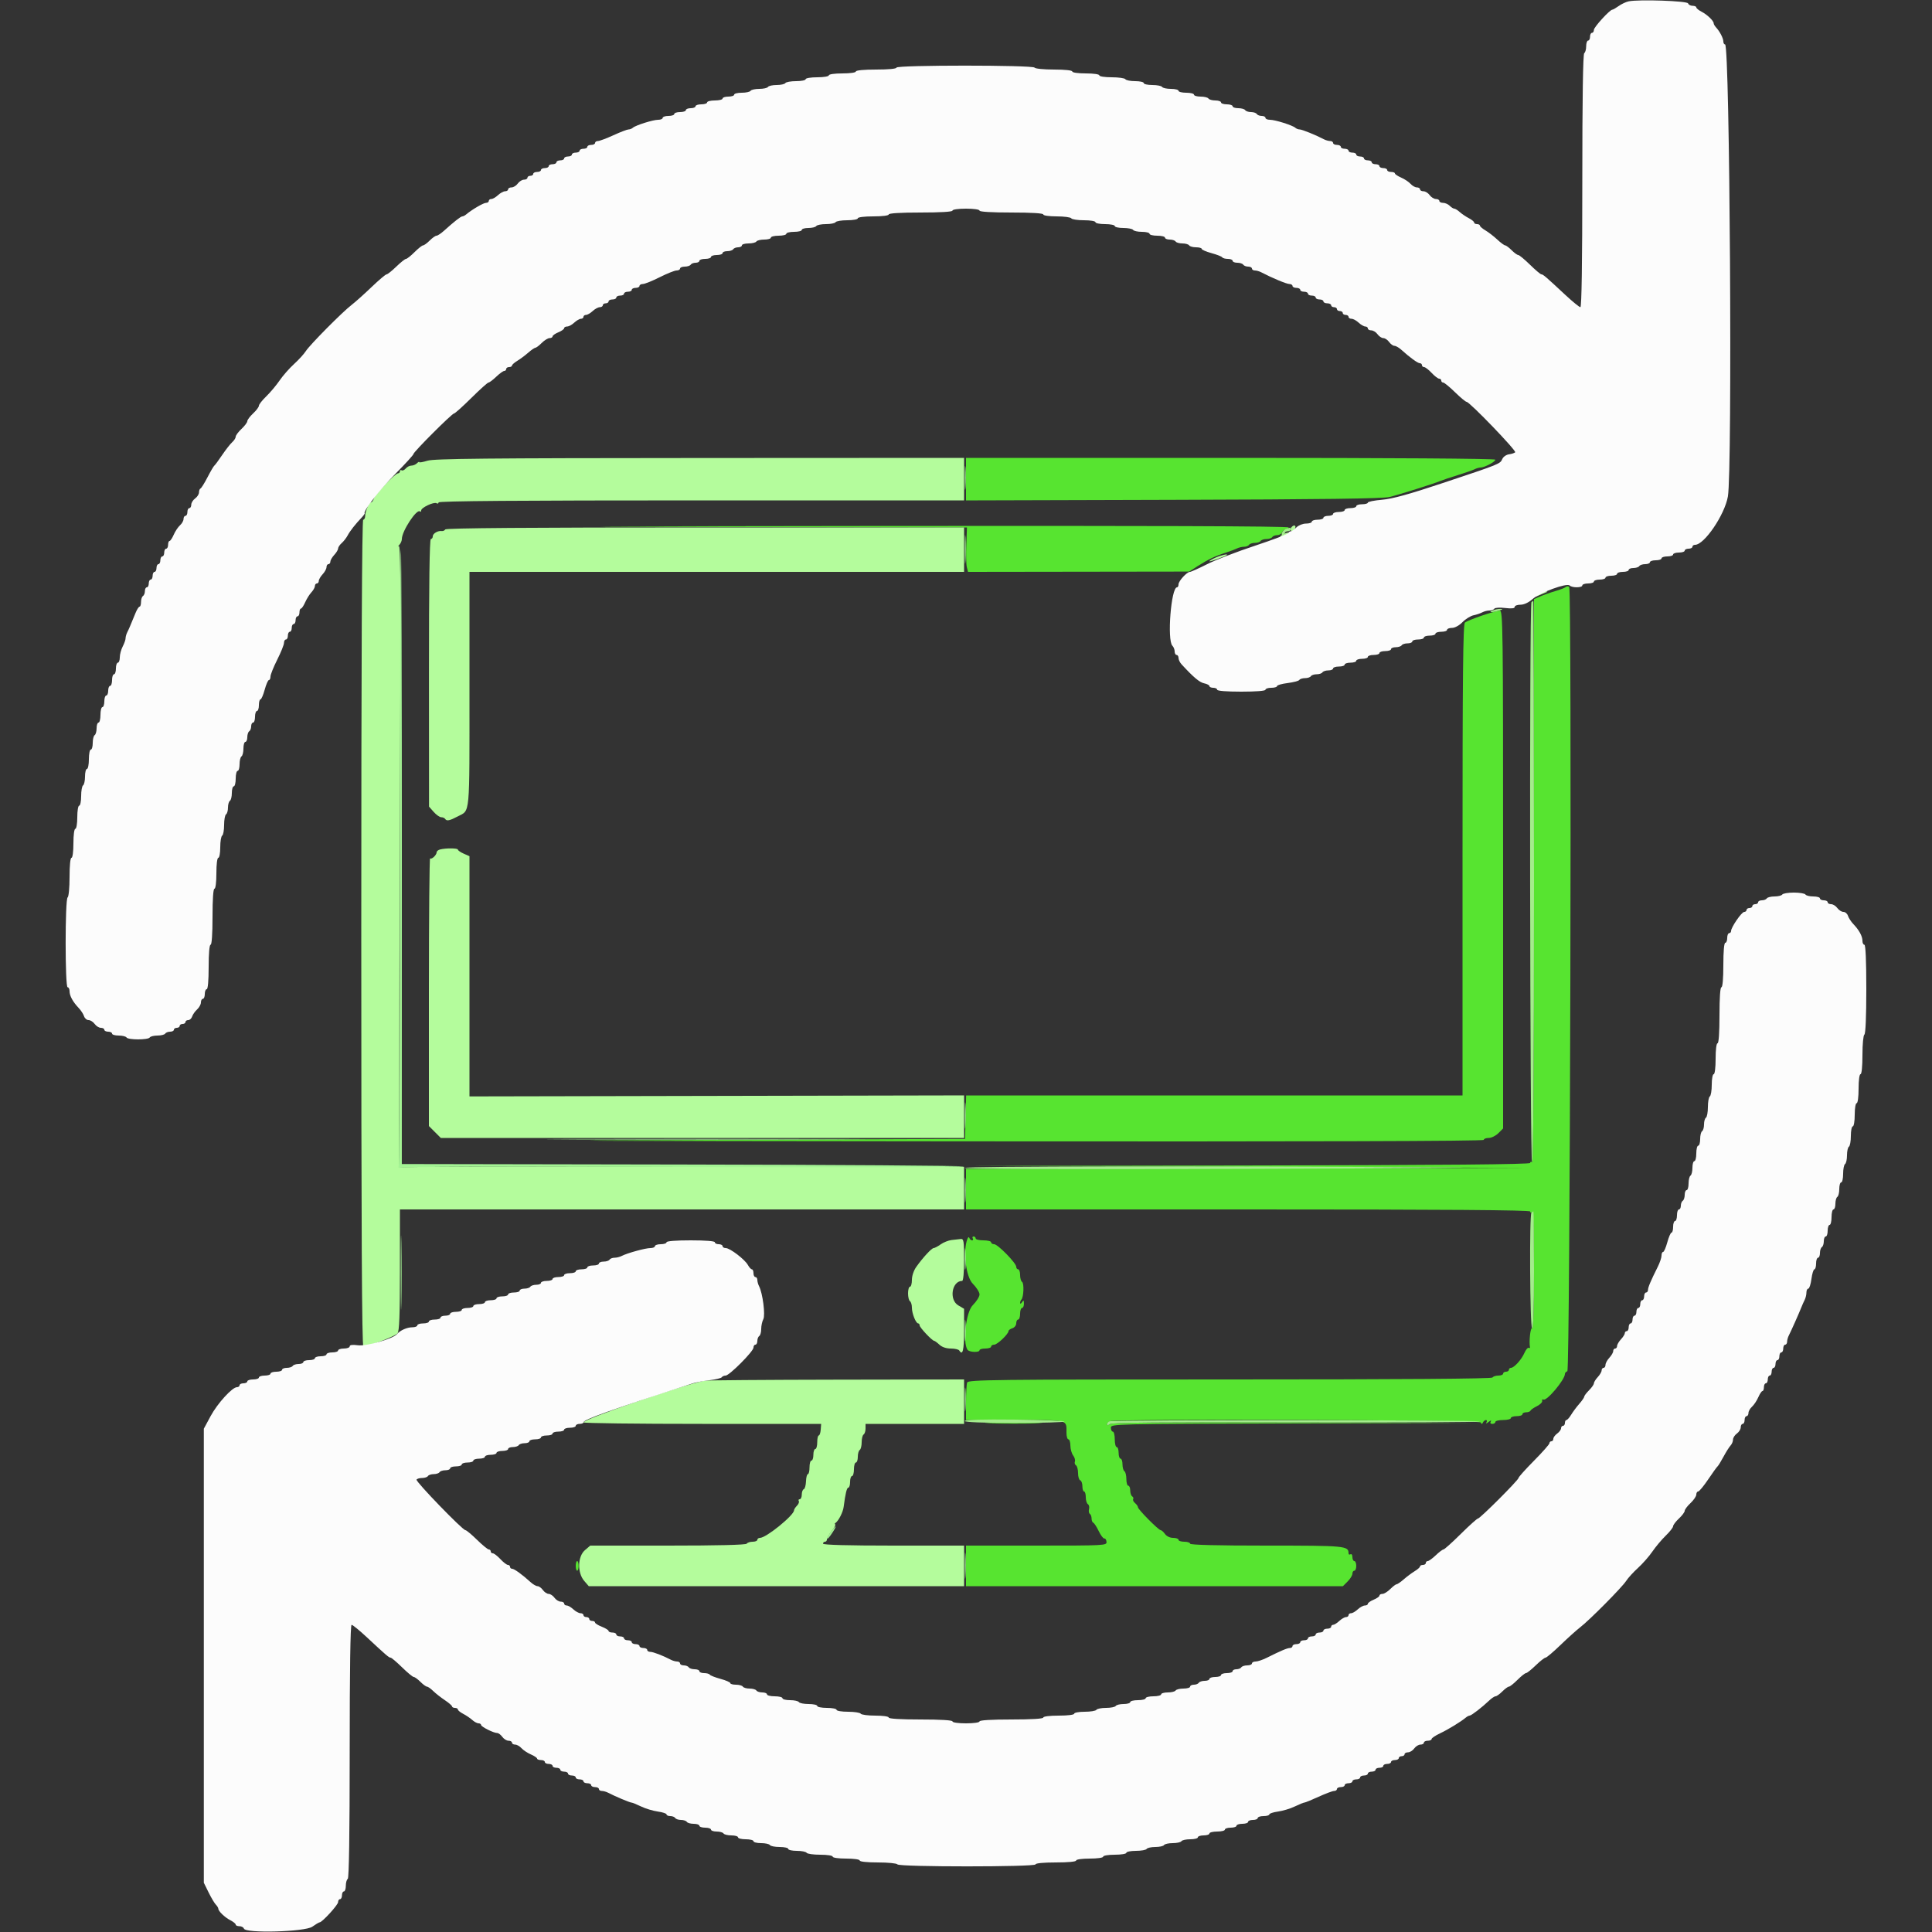 <svg id="svg" version="1.1" xmlns="http://www.w3.org/2000/svg" xmlns:xlink="http://www.w3.org/1999/xlink" width="400" height="400" viewBox="0, 0, 400,400"><rect x="0" y="0" width="400" height="400" fill="#333333" stroke="none"/><g id="svgg"><path id="path0" d="M200.000 99.204 L 200.000 103.607 242.900 103.485 C 273.865 103.398,286.324 103.234,287.682 102.897 C 289.761 102.382,296.940 100.119,298.200 99.582 C 298.640 99.395,300.260 98.851,301.800 98.374 C 303.340 97.898,304.913 97.349,305.295 97.154 C 305.677 96.959,306.234 96.800,306.533 96.800 C 307.339 96.800,309.600 95.599,309.600 95.171 C 309.600 94.945,288.179 94.800,254.800 94.800 L 200.000 94.800 200.000 99.204 M146.600 109.100 L 200.200 109.202 200.060 112.814 C 199.983 114.800,200.031 116.869,200.167 117.412 L 200.415 118.400 223.308 118.369 L 246.200 118.337 248.000 117.184 C 250.120 115.825,251.615 115.111,253.803 114.412 C 254.681 114.131,255.713 113.744,256.095 113.551 C 256.477 113.358,257.141 113.200,257.571 113.200 C 258.001 113.200,258.464 113.020,258.600 112.800 C 258.736 112.580,259.276 112.400,259.800 112.400 C 260.324 112.400,260.864 112.220,261.000 112.000 C 261.136 111.780,261.676 111.600,262.200 111.600 C 262.724 111.600,263.264 111.420,263.400 111.200 C 263.536 110.980,264.002 110.800,264.436 110.800 C 264.870 110.800,265.329 110.530,265.455 110.200 C 265.582 109.870,265.936 109.600,266.243 109.600 C 266.549 109.600,266.800 109.420,266.800 109.200 C 266.800 108.934,237.632 108.833,179.900 108.899 C 118.681 108.968,108.840 109.027,146.600 109.100 M324.180 121.530 C 323.971 121.712,322.990 122.096,322.000 122.382 C 321.010 122.669,319.615 123.159,318.900 123.471 L 317.600 124.038 317.600 182.442 C 317.600 221.277,317.466 240.764,317.200 240.600 C 316.980 240.464,316.800 240.543,316.800 240.776 C 316.800 241.072,299.204 241.230,258.500 241.298 L 200.200 241.396 258.600 241.600 L 317.000 241.804 258.500 241.902 L 200.000 242.000 200.000 246.200 L 200.000 250.400 258.400 250.400 C 299.236 250.400,316.800 250.527,316.800 250.824 C 316.800 251.057,316.980 251.136,317.200 251.000 C 317.463 250.837,317.600 254.937,317.600 263.000 C 317.600 271.063,317.463 275.163,317.200 275.000 C 316.864 274.792,316.544 277.670,316.763 278.930 C 316.794 279.111,316.674 279.169,316.495 279.059 C 316.316 278.948,315.918 279.426,315.610 280.122 C 314.991 281.520,313.468 283.200,312.818 283.200 C 312.588 283.200,312.400 283.380,312.400 283.600 C 312.400 283.820,312.130 284.000,311.800 284.000 C 311.470 284.000,311.200 284.180,311.200 284.400 C 311.200 284.620,310.761 284.800,310.224 284.800 C 309.687 284.800,309.136 284.980,309.000 285.200 C 308.837 285.463,290.277 285.600,254.619 285.600 C 205.625 285.600,200.463 285.660,200.243 286.233 C 200.109 286.581,200.000 288.471,200.000 290.433 L 200.000 294.000 210.157 294.000 C 221.381 294.000,220.800 293.856,220.800 296.633 C 220.800 297.385,220.980 298.000,221.200 298.000 C 221.420 298.000,221.606 298.585,221.613 299.300 C 221.620 300.015,221.877 300.932,222.185 301.339 C 222.493 301.745,222.655 302.312,222.545 302.598 C 222.435 302.885,222.538 303.238,222.773 303.383 C 223.008 303.528,223.200 304.252,223.200 304.990 C 223.200 305.729,223.403 306.401,223.650 306.483 C 223.898 306.566,224.100 307.121,224.100 307.717 C 224.100 308.313,224.257 308.800,224.450 308.800 C 224.643 308.800,224.800 309.329,224.800 309.976 C 224.800 310.623,224.996 311.274,225.235 311.422 C 225.474 311.569,225.581 312.030,225.472 312.445 C 225.364 312.860,225.438 313.300,225.638 313.423 C 225.837 313.546,226.000 313.982,226.000 314.390 C 226.000 314.799,226.160 315.193,226.355 315.267 C 226.551 315.340,227.057 316.120,227.480 317.000 C 227.903 317.880,228.426 318.567,228.642 318.528 C 228.857 318.488,229.060 318.803,229.092 319.228 C 229.149 319.978,228.730 320.000,214.575 320.000 L 200.000 320.000 200.000 324.200 L 200.000 328.400 239.018 328.400 L 278.036 328.400 279.018 327.418 C 279.558 326.878,280.000 326.158,280.000 325.818 C 280.000 325.478,280.180 325.200,280.400 325.200 C 280.620 325.200,280.800 324.750,280.800 324.200 C 280.800 323.650,280.620 323.200,280.400 323.200 C 280.180 323.200,280.000 322.829,280.000 322.376 C 280.000 321.923,279.820 321.664,279.600 321.800 C 279.380 321.936,279.200 321.844,279.200 321.595 C 279.200 320.058,278.587 320.000,262.229 320.000 C 251.943 320.000,246.400 319.860,246.400 319.600 C 246.400 319.380,245.860 319.200,245.200 319.200 C 244.540 319.200,244.000 319.020,244.000 318.800 C 244.000 318.580,243.500 318.400,242.888 318.400 C 242.235 318.400,241.539 318.070,241.200 317.600 C 240.883 317.160,240.479 316.800,240.303 316.800 C 239.861 316.800,235.600 312.503,235.600 312.058 C 235.600 311.860,235.332 311.476,235.004 311.204 C 234.677 310.932,234.500 310.562,234.611 310.382 C 234.722 310.202,234.630 309.942,234.407 309.804 C 234.183 309.666,234.000 309.113,234.000 308.576 C 234.000 308.039,233.820 307.600,233.600 307.600 C 233.380 307.600,233.200 306.981,233.200 306.224 C 233.200 305.467,233.020 304.736,232.800 304.600 C 232.580 304.464,232.400 303.823,232.400 303.176 C 232.400 302.529,232.220 302.000,232.000 302.000 C 231.780 302.000,231.600 301.460,231.600 300.800 C 231.600 300.140,231.420 299.600,231.200 299.600 C 230.980 299.600,230.800 298.880,230.800 298.000 C 230.800 297.120,230.620 296.400,230.400 296.400 C 230.180 296.400,230.000 296.040,230.000 295.600 C 230.000 294.806,230.299 294.799,268.100 294.702 L 306.200 294.604 268.243 294.500 C 240.528 294.424,230.140 294.518,229.743 294.847 C 229.405 295.128,229.200 295.145,229.200 294.892 C 229.200 294.668,229.485 294.376,229.833 294.243 C 231.193 293.721,306.321 293.973,306.567 294.500 C 306.753 294.900,306.847 294.900,307.033 294.500 C 307.162 294.225,307.442 294.000,307.657 294.000 C 307.872 294.000,307.912 294.225,307.747 294.500 C 307.572 294.791,307.761 294.750,308.200 294.400 C 308.639 294.050,308.828 294.009,308.653 294.300 C 308.464 294.615,308.584 294.800,308.976 294.800 C 309.319 294.800,309.600 294.620,309.600 294.400 C 309.600 294.180,310.320 294.000,311.200 294.000 C 312.080 294.000,312.800 293.820,312.800 293.600 C 312.800 293.380,313.340 293.200,314.000 293.200 C 314.660 293.200,315.200 293.020,315.200 292.800 C 315.200 292.580,315.545 292.400,315.967 292.400 C 316.388 292.400,316.793 292.248,316.867 292.062 C 316.940 291.876,317.540 291.459,318.200 291.135 C 318.860 290.812,319.351 290.320,319.290 290.044 C 319.230 289.767,319.341 289.640,319.538 289.762 C 320.199 290.170,324.000 285.654,324.000 284.461 C 324.000 284.244,324.225 283.992,324.500 283.900 C 325.080 283.707,325.462 122.102,324.884 121.524 C 324.706 121.346,324.389 121.349,324.180 121.530 M306.800 127.457 C 305.150 128.019,303.575 128.663,303.300 128.888 C 302.905 129.212,302.800 139.533,302.800 178.049 L 302.800 226.800 251.413 226.800 L 200.026 226.800 199.913 231.300 L 199.800 235.800 146.400 236.002 C 103.810 236.163,114.680 236.224,200.100 236.302 C 271.299 236.367,307.200 236.266,307.200 236.000 C 307.200 235.780,307.658 235.600,308.218 235.600 C 308.778 235.600,309.678 235.158,310.218 234.618 L 311.200 233.636 311.200 180.018 C 311.200 129.213,311.163 126.401,310.500 126.418 C 310.115 126.427,308.450 126.895,306.800 127.457 M200.273 256.553 C 199.328 259.016,199.980 264.354,201.400 265.773 C 202.170 266.543,202.800 267.545,202.800 268.000 C 202.800 268.455,202.170 269.457,201.400 270.227 C 199.999 271.628,199.262 277.844,200.306 279.453 C 200.650 279.981,202.800 280.065,202.800 279.550 C 202.800 279.358,203.340 279.200,204.000 279.200 C 204.660 279.200,205.200 279.020,205.200 278.800 C 205.200 278.580,205.488 278.400,205.840 278.400 C 206.485 278.400,208.800 276.198,208.800 275.585 C 208.800 275.403,209.160 275.140,209.600 275.000 C 210.040 274.860,210.400 274.398,210.400 273.973 C 210.400 273.548,210.580 273.200,210.800 273.200 C 211.020 273.200,211.200 272.660,211.200 272.000 C 211.200 271.340,211.380 270.800,211.600 270.800 C 211.820 270.800,211.997 270.395,211.994 269.900 C 211.989 269.172,211.914 269.115,211.600 269.600 C 211.387 269.930,211.209 270.005,211.206 269.767 C 211.203 269.528,211.322 269.211,211.472 269.062 C 211.939 268.594,212.055 265.681,211.617 265.411 C 211.388 265.269,211.200 264.623,211.200 263.976 C 211.200 263.329,211.020 262.800,210.800 262.800 C 210.580 262.800,210.400 262.563,210.400 262.274 C 210.400 261.509,206.579 257.600,205.833 257.600 C 205.485 257.600,205.200 257.420,205.200 257.200 C 205.200 256.980,204.480 256.800,203.600 256.800 C 202.720 256.800,202.000 256.620,202.000 256.400 C 202.000 256.180,201.809 256.000,201.576 256.000 C 201.343 256.000,201.264 256.180,201.400 256.400 C 201.536 256.620,201.472 256.800,201.257 256.800 C 201.042 256.800,200.795 256.584,200.707 256.320 C 200.609 256.028,200.440 256.119,200.273 256.553 M205.123 294.699 C 207.831 294.768,212.151 294.768,214.723 294.699 C 217.295 294.629,215.080 294.572,209.800 294.573 C 204.520 294.573,202.415 294.630,205.123 294.699 M119.200 324.200 C 119.200 324.750,119.335 325.200,119.500 325.200 C 119.665 325.200,119.800 324.750,119.800 324.200 C 119.800 323.650,119.665 323.200,119.500 323.200 C 119.335 323.200,119.200 323.650,119.200 324.200 " stroke="none" fill="#57e430" fill-rule="evenodd"></path><path id="path1" d="M88.500 95.385 C 87.565 95.677,86.800 95.809,86.800 95.678 C 86.800 95.547,86.584 95.656,86.320 95.920 C 86.056 96.184,85.538 96.400,85.169 96.400 C 84.800 96.400,84.276 96.668,84.004 96.996 C 83.732 97.323,83.350 97.493,83.155 97.372 C 82.960 97.251,82.800 97.343,82.800 97.576 C 82.800 97.809,82.620 98.000,82.400 98.000 C 81.822 98.000,77.675 102.334,77.388 103.238 C 77.255 103.657,77.007 104.000,76.837 104.000 C 76.416 104.000,75.600 105.859,75.600 106.819 C 75.600 107.248,75.420 107.600,75.200 107.600 C 74.935 107.600,74.800 136.400,74.800 193.200 C 74.800 254.838,74.922 278.800,75.237 278.800 C 76.240 278.800,81.839 276.630,82.300 276.063 C 82.676 275.600,82.800 272.347,82.800 262.924 L 82.800 250.400 141.200 250.400 L 199.600 250.400 199.600 246.003 L 199.600 241.605 141.200 241.503 C 109.080 241.446,82.755 241.535,82.700 241.701 C 82.600 242.000,82.711 184.344,82.900 137.538 C 82.966 121.187,82.865 112.950,82.600 113.097 C 82.380 113.218,82.425 113.075,82.700 112.779 C 82.975 112.482,83.200 111.950,83.200 111.595 C 83.200 109.954,86.306 105.239,86.958 105.891 C 87.091 106.024,87.200 105.932,87.200 105.685 C 87.200 105.096,89.839 103.853,90.380 104.188 C 90.611 104.330,90.800 104.257,90.800 104.024 C 90.800 103.728,107.179 103.600,145.200 103.600 L 199.600 103.600 199.600 99.200 L 199.600 94.800 144.900 94.827 C 100.613 94.848,89.876 94.955,88.500 95.385 M267.467 109.067 C 267.084 109.449,267.138 110.000,267.557 110.000 C 267.754 110.000,268.018 109.730,268.145 109.400 C 268.379 108.790,267.953 108.581,267.467 109.067 M92.193 109.611 C 92.054 109.836,91.728 109.988,91.470 109.948 C 90.678 109.823,89.600 110.454,89.600 111.043 C 89.600 111.349,89.420 111.600,89.200 111.600 C 88.937 111.600,88.804 121.092,88.813 139.300 L 88.825 167.000 89.793 168.100 C 90.326 168.705,91.030 169.200,91.357 169.200 C 91.685 169.200,92.054 169.364,92.178 169.564 C 92.474 170.043,93.104 169.913,94.780 169.026 C 97.367 167.658,97.200 169.469,97.200 142.829 L 97.200 118.400 148.400 118.400 L 199.600 118.400 199.600 113.800 L 199.600 109.200 146.024 109.200 C 109.815 109.200,92.365 109.333,92.193 109.611 M265.600 110.661 C 265.049 110.952,264.869 111.188,265.200 111.188 C 265.890 111.188,267.070 110.520,266.788 110.289 C 266.685 110.204,266.150 110.371,265.600 110.661 M251.700 115.434 C 250.985 115.746,250.400 116.090,250.400 116.198 C 250.400 116.376,253.576 115.251,253.967 114.935 C 254.395 114.588,252.862 114.926,251.700 115.434 M318.576 123.022 C 317.812 123.634,317.813 123.638,318.600 123.276 C 319.040 123.074,319.670 122.808,320.000 122.686 C 320.518 122.493,320.515 122.459,319.976 122.432 C 319.634 122.414,319.004 122.680,318.576 123.022 M91.100 175.876 C 90.715 175.976,90.400 176.238,90.400 176.458 C 90.400 177.028,89.343 178.010,89.048 177.714 C 88.911 177.578,88.800 189.993,88.800 205.303 L 88.800 233.138 90.031 234.369 L 91.262 235.600 145.431 235.600 L 199.600 235.600 199.600 231.196 L 199.600 226.791 148.400 226.896 L 97.200 227.000 97.200 202.134 L 97.200 177.267 96.000 176.736 C 95.340 176.444,94.800 176.069,94.800 175.902 C 94.800 175.583,92.288 175.565,91.100 175.876 M197.013 256.734 C 196.360 256.809,195.342 257.214,194.751 257.635 C 194.160 258.056,193.508 258.400,193.303 258.400 C 192.888 258.400,191.087 260.350,189.700 262.301 C 189.175 263.041,188.800 264.157,188.800 264.984 C 188.800 265.763,188.620 266.400,188.400 266.400 C 188.180 266.400,188.000 267.019,188.000 267.776 C 188.000 268.533,188.180 269.264,188.400 269.400 C 188.620 269.536,188.800 270.141,188.800 270.744 C 188.800 271.940,189.620 273.992,190.100 273.997 C 190.265 273.999,190.400 274.186,190.400 274.413 C 190.400 274.843,192.999 277.600,193.403 277.600 C 193.530 277.600,194.020 277.960,194.492 278.400 C 195.035 278.905,195.904 279.200,196.852 279.200 C 197.677 279.200,198.464 279.380,198.600 279.600 C 199.316 280.758,199.600 279.588,199.600 275.486 L 199.600 270.972 198.400 270.264 C 196.443 269.108,197.064 265.200,199.205 265.200 C 199.441 265.200,199.600 263.441,199.600 260.825 C 199.600 256.896,199.529 256.457,198.900 256.524 C 198.515 256.565,197.666 256.659,197.013 256.734 M145.800 285.857 C 141.041 286.831,120.800 293.824,120.800 294.494 C 120.800 294.662,131.873 294.800,145.406 294.800 L 170.013 294.800 169.921 296.000 C 169.871 296.660,169.688 297.200,169.515 297.200 C 169.342 297.200,169.200 297.830,169.200 298.600 C 169.200 299.370,169.020 300.000,168.800 300.000 C 168.580 300.000,168.400 300.540,168.400 301.200 C 168.400 301.860,168.220 302.400,168.000 302.400 C 167.780 302.400,167.600 303.030,167.600 303.800 C 167.600 304.570,167.449 305.200,167.265 305.200 C 167.080 305.200,166.904 305.874,166.873 306.697 C 166.842 307.521,166.633 308.256,166.409 308.330 C 166.184 308.405,166.000 308.902,166.000 309.433 C 166.000 309.965,165.809 310.400,165.576 310.400 C 165.343 310.400,165.255 310.565,165.380 310.768 C 165.505 310.970,165.336 311.407,165.004 311.739 C 164.672 312.071,164.400 312.496,164.400 312.684 C 164.400 313.717,158.628 318.400,157.354 318.400 C 157.049 318.400,156.800 318.580,156.800 318.800 C 156.800 319.020,156.361 319.200,155.824 319.200 C 155.287 319.200,154.736 319.380,154.600 319.600 C 154.442 319.856,148.562 320.000,138.276 320.000 L 122.200 320.001 121.100 320.947 C 119.587 322.248,119.506 325.624,120.947 327.300 L 121.893 328.400 160.747 328.400 L 199.600 328.400 199.600 324.200 L 199.600 320.000 185.000 320.000 C 175.533 320.000,170.400 319.859,170.400 319.600 C 170.400 319.380,170.580 319.200,170.800 319.200 C 171.020 319.200,171.200 318.992,171.200 318.738 C 171.200 318.484,171.659 317.674,172.220 316.938 C 172.782 316.202,173.097 315.597,172.920 315.594 C 172.744 315.591,172.780 315.456,173.000 315.294 C 173.646 314.819,174.526 313.080,174.667 312.000 C 175.037 309.167,175.322 308.000,175.644 308.000 C 175.840 308.000,176.000 307.460,176.000 306.800 C 176.000 306.140,176.180 305.600,176.400 305.600 C 176.620 305.600,176.800 304.970,176.800 304.200 C 176.800 303.430,176.980 302.800,177.200 302.800 C 177.420 302.800,177.600 302.271,177.600 301.624 C 177.600 300.977,177.780 300.336,178.000 300.200 C 178.220 300.064,178.400 299.344,178.400 298.600 C 178.400 297.856,178.580 297.136,178.800 297.000 C 179.020 296.864,179.200 296.313,179.200 295.776 L 179.200 294.800 189.400 294.800 L 199.600 294.800 199.600 290.200 L 199.600 285.600 173.100 285.646 C 158.525 285.672,146.240 285.766,145.800 285.857 " stroke="none" fill="#b4fc9c" fill-rule="evenodd"></path><path id="path2" d="M337.205 0.277 C 336.658 0.389,335.730 0.822,335.143 1.240 C 334.557 1.658,333.965 2.000,333.828 2.000 C 333.299 2.000,330.000 5.611,330.000 6.189 C 330.000 6.525,329.820 6.800,329.600 6.800 C 329.380 6.800,329.200 7.160,329.200 7.600 C 329.200 8.040,329.020 8.400,328.800 8.400 C 328.580 8.400,328.400 8.929,328.400 9.576 C 328.400 10.223,328.220 10.864,328.000 11.000 C 327.740 11.161,327.600 20.404,327.600 37.424 C 327.600 54.275,327.460 63.600,327.207 63.600 C 326.992 63.600,325.597 62.465,324.107 61.077 C 319.994 57.245,319.476 56.800,319.127 56.800 C 318.949 56.800,317.885 55.900,316.761 54.800 C 315.638 53.700,314.549 52.800,314.341 52.800 C 314.134 52.800,313.514 52.350,312.964 51.800 C 312.414 51.250,311.811 50.800,311.624 50.800 C 311.437 50.800,310.703 50.257,309.993 49.594 C 309.283 48.930,308.184 48.081,307.551 47.707 C 306.918 47.333,306.400 46.886,306.400 46.714 C 306.400 46.541,306.130 46.400,305.800 46.400 C 305.470 46.400,305.200 46.250,305.200 46.068 C 305.200 45.885,304.705 45.480,304.100 45.168 C 303.495 44.855,302.651 44.285,302.225 43.900 C 301.798 43.515,301.290 43.200,301.096 43.200 C 300.902 43.200,300.473 42.930,300.143 42.600 C 299.813 42.270,299.196 42.000,298.771 42.000 C 298.347 42.000,298.000 41.820,298.000 41.600 C 298.000 41.380,297.680 41.200,297.288 41.200 C 296.897 41.200,296.317 40.840,296.000 40.400 C 295.683 39.960,295.103 39.600,294.712 39.600 C 294.320 39.600,294.000 39.420,294.000 39.200 C 294.000 38.980,293.706 38.800,293.347 38.800 C 292.988 38.800,292.403 38.471,292.047 38.070 C 291.691 37.668,290.815 37.084,290.100 36.772 C 289.385 36.460,288.800 36.069,288.800 35.902 C 288.800 35.736,288.440 35.600,288.000 35.600 C 287.560 35.600,287.200 35.420,287.200 35.200 C 287.200 34.980,286.840 34.800,286.400 34.800 C 285.960 34.800,285.600 34.620,285.600 34.400 C 285.600 34.180,285.240 34.000,284.800 34.000 C 284.360 34.000,284.000 33.820,284.000 33.600 C 284.000 33.380,283.640 33.200,283.200 33.200 C 282.760 33.200,282.400 33.020,282.400 32.800 C 282.400 32.580,282.040 32.400,281.600 32.400 C 281.160 32.400,280.800 32.220,280.800 32.000 C 280.800 31.780,280.440 31.600,280.000 31.600 C 279.560 31.600,279.200 31.420,279.200 31.200 C 279.200 30.980,278.840 30.800,278.400 30.800 C 277.960 30.800,277.600 30.620,277.600 30.400 C 277.600 30.180,277.240 30.000,276.800 30.000 C 276.360 30.000,276.000 29.820,276.000 29.600 C 276.000 29.380,275.728 29.200,275.395 29.200 C 275.062 29.200,274.477 29.035,274.095 28.833 C 272.492 27.985,269.571 26.800,269.084 26.800 C 268.796 26.800,268.389 26.644,268.180 26.453 C 267.617 25.939,263.999 24.800,262.929 24.800 C 262.418 24.800,262.000 24.620,262.000 24.400 C 262.000 24.180,261.651 24.000,261.224 24.000 C 260.797 24.000,260.336 23.820,260.200 23.600 C 260.064 23.380,259.524 23.200,259.000 23.200 C 258.476 23.200,257.936 23.020,257.800 22.800 C 257.664 22.580,257.023 22.400,256.376 22.400 C 255.729 22.400,255.200 22.220,255.200 22.000 C 255.200 21.780,254.660 21.600,254.000 21.600 C 253.340 21.600,252.800 21.420,252.800 21.200 C 252.800 20.980,252.271 20.800,251.624 20.800 C 250.977 20.800,250.336 20.620,250.200 20.400 C 250.064 20.180,249.333 20.000,248.576 20.000 C 247.819 20.000,247.200 19.820,247.200 19.600 C 247.200 19.380,246.480 19.200,245.600 19.200 C 244.720 19.200,244.000 19.020,244.000 18.800 C 244.000 18.580,243.291 18.400,242.424 18.400 C 241.557 18.400,240.736 18.220,240.600 18.000 C 240.464 17.780,239.553 17.600,238.576 17.600 C 237.599 17.600,236.800 17.420,236.800 17.200 C 236.800 16.980,236.001 16.800,235.024 16.800 C 234.047 16.800,233.136 16.620,233.000 16.400 C 232.864 16.180,231.593 16.000,230.176 16.000 C 228.725 16.000,227.600 15.825,227.600 15.600 C 227.600 15.371,226.400 15.200,224.800 15.200 C 223.200 15.200,222.000 15.029,222.000 14.800 C 222.000 14.562,220.475 14.400,218.224 14.400 C 216.137 14.400,214.337 14.221,214.200 14.000 C 213.861 13.451,185.600 13.451,185.600 14.000 C 185.600 14.241,183.933 14.400,181.400 14.400 C 178.867 14.400,177.200 14.559,177.200 14.800 C 177.200 15.029,176.000 15.200,174.400 15.200 C 172.800 15.200,171.600 15.371,171.600 15.600 C 171.600 15.822,170.533 16.000,169.200 16.000 C 167.867 16.000,166.800 16.178,166.800 16.400 C 166.800 16.620,165.911 16.800,164.824 16.800 C 163.737 16.800,162.736 16.980,162.600 17.200 C 162.464 17.420,161.654 17.600,160.800 17.600 C 159.946 17.600,159.136 17.780,159.000 18.000 C 158.864 18.220,158.054 18.400,157.200 18.400 C 156.346 18.400,155.536 18.580,155.400 18.800 C 155.264 19.020,154.443 19.200,153.576 19.200 C 152.709 19.200,152.000 19.380,152.000 19.600 C 152.000 19.820,151.460 20.000,150.800 20.000 C 150.140 20.000,149.600 20.180,149.600 20.400 C 149.600 20.620,148.880 20.800,148.000 20.800 C 147.120 20.800,146.400 20.980,146.400 21.200 C 146.400 21.420,145.860 21.600,145.200 21.600 C 144.540 21.600,144.000 21.780,144.000 22.000 C 144.000 22.220,143.550 22.400,143.000 22.400 C 142.450 22.400,142.000 22.580,142.000 22.800 C 142.000 23.020,141.460 23.200,140.800 23.200 C 140.140 23.200,139.600 23.380,139.600 23.600 C 139.600 23.820,139.060 24.000,138.400 24.000 C 137.740 24.000,137.200 24.180,137.200 24.400 C 137.200 24.620,136.782 24.800,136.271 24.800 C 135.201 24.800,131.583 25.939,131.020 26.453 C 130.811 26.644,130.411 26.800,130.130 26.800 C 129.850 26.800,128.441 27.340,127.000 28.000 C 125.559 28.660,124.114 29.200,123.790 29.200 C 123.465 29.200,123.200 29.380,123.200 29.600 C 123.200 29.820,122.840 30.000,122.400 30.000 C 121.960 30.000,121.600 30.180,121.600 30.400 C 121.600 30.620,121.240 30.800,120.800 30.800 C 120.360 30.800,120.000 30.980,120.000 31.200 C 120.000 31.420,119.640 31.600,119.200 31.600 C 118.760 31.600,118.400 31.780,118.400 32.000 C 118.400 32.220,118.040 32.400,117.600 32.400 C 117.160 32.400,116.800 32.580,116.800 32.800 C 116.800 33.020,116.440 33.200,116.000 33.200 C 115.560 33.200,115.200 33.380,115.200 33.600 C 115.200 33.820,114.840 34.000,114.400 34.000 C 113.960 34.000,113.600 34.180,113.600 34.400 C 113.600 34.620,113.240 34.800,112.800 34.800 C 112.360 34.800,112.000 34.980,112.000 35.200 C 112.000 35.420,111.640 35.600,111.200 35.600 C 110.760 35.600,110.400 35.780,110.400 36.000 C 110.400 36.220,110.130 36.400,109.800 36.400 C 109.470 36.400,109.200 36.580,109.200 36.800 C 109.200 37.020,108.880 37.200,108.488 37.200 C 108.097 37.200,107.517 37.560,107.200 38.000 C 106.883 38.440,106.303 38.800,105.912 38.800 C 105.520 38.800,105.200 38.980,105.200 39.200 C 105.200 39.420,104.922 39.600,104.583 39.600 C 104.244 39.600,103.580 39.960,103.108 40.400 C 102.636 40.840,102.013 41.200,101.725 41.200 C 101.436 41.200,101.200 41.380,101.200 41.600 C 101.200 41.820,100.938 42.000,100.618 42.000 C 100.090 42.000,97.722 43.382,96.517 44.394 C 96.251 44.617,95.891 44.800,95.717 44.800 C 95.402 44.801,94.020 45.886,91.893 47.803 C 91.284 48.351,90.601 48.800,90.375 48.800 C 90.149 48.800,89.514 49.250,88.964 49.800 C 88.414 50.350,87.798 50.800,87.595 50.800 C 87.392 50.800,86.597 51.430,85.827 52.200 C 85.057 52.970,84.262 53.600,84.062 53.600 C 83.861 53.600,82.955 54.320,82.048 55.200 C 81.141 56.080,80.236 56.800,80.036 56.800 C 79.836 56.800,78.441 57.981,76.936 59.424 C 75.431 60.867,73.586 62.518,72.836 63.093 C 70.899 64.578,64.171 71.362,63.321 72.688 C 62.929 73.300,61.826 74.511,60.869 75.379 C 59.912 76.248,58.569 77.778,57.884 78.779 C 57.198 79.781,55.954 81.261,55.119 82.069 C 54.283 82.876,53.600 83.749,53.600 84.008 C 53.600 84.267,53.060 84.983,52.400 85.600 C 51.740 86.217,51.200 86.937,51.200 87.200 C 51.200 87.463,50.660 88.183,50.000 88.800 C 49.340 89.417,48.800 90.143,48.800 90.414 C 48.800 90.684,48.474 91.197,48.075 91.553 C 47.676 91.909,46.743 93.100,46.001 94.200 C 45.260 95.300,44.529 96.290,44.378 96.400 C 44.227 96.510,43.592 97.590,42.968 98.800 C 42.344 100.010,41.690 101.060,41.516 101.133 C 41.342 101.207,41.200 101.572,41.200 101.945 C 41.200 102.318,40.840 102.883,40.400 103.200 C 39.960 103.517,39.600 104.097,39.600 104.488 C 39.600 104.880,39.420 105.200,39.200 105.200 C 38.980 105.200,38.800 105.560,38.800 106.000 C 38.800 106.440,38.620 106.800,38.400 106.800 C 38.180 106.800,38.000 107.094,38.000 107.453 C 38.000 107.812,37.671 108.397,37.270 108.753 C 36.868 109.109,36.284 109.985,35.972 110.700 C 35.660 111.415,35.269 112.000,35.102 112.000 C 34.936 112.000,34.800 112.360,34.800 112.800 C 34.800 113.240,34.620 113.600,34.400 113.600 C 34.180 113.600,34.000 113.960,34.000 114.400 C 34.000 114.840,33.820 115.200,33.600 115.200 C 33.380 115.200,33.200 115.560,33.200 116.000 C 33.200 116.440,33.020 116.800,32.800 116.800 C 32.580 116.800,32.400 117.160,32.400 117.600 C 32.400 118.040,32.220 118.400,32.000 118.400 C 31.780 118.400,31.600 118.760,31.600 119.200 C 31.600 119.640,31.420 120.000,31.200 120.000 C 30.980 120.000,30.800 120.360,30.800 120.800 C 30.800 121.240,30.620 121.600,30.400 121.600 C 30.180 121.600,30.000 121.949,30.000 122.376 C 30.000 122.803,29.820 123.264,29.600 123.400 C 29.380 123.536,29.200 124.087,29.200 124.624 C 29.200 125.161,29.064 125.600,28.898 125.600 C 28.731 125.600,28.356 126.185,28.064 126.900 C 26.941 129.650,26.696 130.222,26.353 130.895 C 26.159 131.277,26.000 131.841,26.000 132.149 C 26.000 132.457,25.731 133.224,25.402 133.854 C 25.074 134.484,24.804 135.495,24.802 136.100 C 24.801 136.705,24.620 137.200,24.400 137.200 C 24.180 137.200,24.000 137.740,24.000 138.400 C 24.000 139.060,23.820 139.600,23.600 139.600 C 23.380 139.600,23.200 140.140,23.200 140.800 C 23.200 141.460,23.020 142.000,22.800 142.000 C 22.580 142.000,22.400 142.450,22.400 143.000 C 22.400 143.550,22.220 144.000,22.000 144.000 C 21.780 144.000,21.600 144.540,21.600 145.200 C 21.600 145.860,21.420 146.400,21.200 146.400 C 20.980 146.400,20.800 147.120,20.800 148.000 C 20.800 148.880,20.620 149.600,20.400 149.600 C 20.180 149.600,20.000 150.129,20.000 150.776 C 20.000 151.423,19.820 152.064,19.600 152.200 C 19.380 152.336,19.200 153.067,19.200 153.824 C 19.200 154.581,19.020 155.200,18.800 155.200 C 18.580 155.200,18.400 156.100,18.400 157.200 C 18.400 158.300,18.220 159.200,18.000 159.200 C 17.780 159.200,17.600 159.909,17.600 160.776 C 17.600 161.643,17.420 162.464,17.200 162.600 C 16.980 162.736,16.800 163.737,16.800 164.824 C 16.800 165.911,16.620 166.800,16.400 166.800 C 16.178 166.800,16.000 167.867,16.000 169.200 C 16.000 170.533,15.822 171.600,15.600 171.600 C 15.369 171.600,15.200 172.867,15.200 174.600 C 15.200 176.333,15.031 177.600,14.800 177.600 C 14.560 177.600,14.400 179.192,14.400 181.576 C 14.400 183.796,14.223 185.662,14.000 185.800 C 13.455 186.137,13.455 204.400,14.000 204.400 C 14.220 204.400,14.400 204.762,14.400 205.205 C 14.400 206.165,15.077 207.418,16.269 208.665 C 16.747 209.165,17.254 209.940,17.396 210.387 C 17.538 210.834,17.962 211.200,18.339 211.200 C 18.715 211.200,19.283 211.560,19.600 212.000 C 19.917 212.440,20.497 212.800,20.888 212.800 C 21.280 212.800,21.600 212.980,21.600 213.200 C 21.600 213.420,21.960 213.600,22.400 213.600 C 22.840 213.600,23.200 213.780,23.200 214.000 C 23.200 214.220,23.819 214.400,24.576 214.400 C 25.333 214.400,26.064 214.580,26.200 214.800 C 26.522 215.321,30.678 215.321,31.000 214.800 C 31.136 214.580,31.856 214.400,32.600 214.400 C 33.344 214.400,34.064 214.220,34.200 214.000 C 34.336 213.780,34.797 213.600,35.224 213.600 C 35.651 213.600,36.000 213.420,36.000 213.200 C 36.000 212.980,36.270 212.800,36.600 212.800 C 36.930 212.800,37.200 212.620,37.200 212.400 C 37.200 212.180,37.470 212.000,37.800 212.000 C 38.130 212.000,38.400 211.820,38.400 211.600 C 38.400 211.380,38.658 211.200,38.973 211.200 C 39.288 211.200,39.653 210.864,39.783 210.453 C 39.914 210.042,40.376 209.384,40.810 208.991 C 41.245 208.598,41.600 207.944,41.600 207.538 C 41.600 207.132,41.780 206.800,42.000 206.800 C 42.220 206.800,42.400 206.350,42.400 205.800 C 42.400 205.250,42.580 204.800,42.800 204.800 C 43.043 204.800,43.200 203.000,43.200 200.200 C 43.200 197.400,43.357 195.600,43.600 195.600 C 43.848 195.600,44.000 193.400,44.000 189.800 C 44.000 186.200,44.152 184.000,44.400 184.000 C 44.633 184.000,44.800 182.667,44.800 180.800 C 44.800 178.933,44.967 177.600,45.200 177.600 C 45.420 177.600,45.600 176.621,45.600 175.424 C 45.600 174.227,45.780 173.136,46.000 173.000 C 46.220 172.864,46.400 171.874,46.400 170.800 C 46.400 169.726,46.580 168.736,46.800 168.600 C 47.020 168.464,47.200 167.834,47.200 167.200 C 47.200 166.566,47.380 165.936,47.600 165.800 C 47.820 165.664,48.000 164.933,48.000 164.176 C 48.000 163.419,48.180 162.800,48.400 162.800 C 48.620 162.800,48.800 162.080,48.800 161.200 C 48.800 160.320,48.980 159.600,49.200 159.600 C 49.420 159.600,49.600 158.981,49.600 158.224 C 49.600 157.467,49.780 156.736,50.000 156.600 C 50.220 156.464,50.400 155.733,50.400 154.976 C 50.400 154.219,50.580 153.600,50.800 153.600 C 51.020 153.600,51.200 153.161,51.200 152.624 C 51.200 152.087,51.380 151.536,51.600 151.400 C 51.820 151.264,52.000 150.803,52.000 150.376 C 52.000 149.949,52.180 149.600,52.400 149.600 C 52.620 149.600,52.800 149.060,52.800 148.400 C 52.800 147.740,52.980 147.200,53.200 147.200 C 53.420 147.200,53.600 146.660,53.600 146.000 C 53.600 145.340,53.747 144.800,53.928 144.800 C 54.108 144.800,54.500 143.900,54.800 142.800 C 55.100 141.700,55.492 140.800,55.672 140.800 C 55.853 140.800,56.000 140.475,56.000 140.077 C 56.000 139.679,56.629 138.104,57.399 136.577 C 58.168 135.050,58.798 133.485,58.799 133.100 C 58.799 132.715,58.980 132.400,59.200 132.400 C 59.420 132.400,59.600 132.040,59.600 131.600 C 59.600 131.160,59.780 130.800,60.000 130.800 C 60.220 130.800,60.400 130.440,60.400 130.000 C 60.400 129.560,60.580 129.200,60.800 129.200 C 61.020 129.200,61.200 128.840,61.200 128.400 C 61.200 127.960,61.380 127.600,61.600 127.600 C 61.820 127.600,62.000 127.240,62.000 126.800 C 62.000 126.360,62.136 126.000,62.302 126.000 C 62.469 126.000,62.864 125.415,63.180 124.700 C 63.497 123.985,64.080 123.051,64.478 122.625 C 64.875 122.198,65.200 121.613,65.200 121.325 C 65.200 121.036,65.380 120.800,65.600 120.800 C 65.820 120.800,66.000 120.564,66.000 120.275 C 66.000 119.987,66.360 119.364,66.800 118.892 C 67.240 118.420,67.600 117.756,67.600 117.417 C 67.600 117.078,67.780 116.800,68.000 116.800 C 68.220 116.800,68.400 116.564,68.400 116.275 C 68.400 115.987,68.760 115.364,69.200 114.892 C 69.640 114.420,70.000 113.822,70.000 113.564 C 70.000 113.305,70.332 112.803,70.737 112.447 C 71.143 112.091,71.697 111.380,71.970 110.866 C 72.464 109.932,73.580 108.511,74.900 107.131 C 75.285 106.729,75.555 106.333,75.500 106.250 C 75.188 105.783,78.661 101.339,81.877 98.092 C 83.925 96.024,85.600 94.185,85.600 94.005 C 85.600 93.574,93.580 85.600,94.012 85.600 C 94.195 85.600,95.799 84.160,97.576 82.400 C 99.352 80.640,100.958 79.200,101.144 79.200 C 101.329 79.200,102.046 78.660,102.737 78.000 C 103.428 77.340,104.174 76.800,104.396 76.800 C 104.618 76.800,104.800 76.620,104.800 76.400 C 104.800 76.180,105.070 76.000,105.400 76.000 C 105.730 76.000,106.000 75.859,106.000 75.686 C 106.000 75.514,106.495 75.073,107.100 74.706 C 107.705 74.340,108.723 73.581,109.362 73.020 C 110.001 72.459,110.668 72.000,110.844 72.000 C 111.020 72.000,111.614 71.550,112.164 71.000 C 112.714 70.450,113.442 70.000,113.782 70.000 C 114.122 70.000,114.400 69.842,114.400 69.649 C 114.400 69.455,114.940 69.073,115.600 68.800 C 116.260 68.527,116.800 68.145,116.800 67.951 C 116.800 67.758,117.078 67.600,117.417 67.600 C 117.756 67.600,118.420 67.240,118.892 66.800 C 119.364 66.360,119.987 66.000,120.275 66.000 C 120.564 66.000,120.800 65.820,120.800 65.600 C 120.800 65.380,121.036 65.200,121.325 65.200 C 121.613 65.200,122.236 64.840,122.708 64.400 C 123.180 63.960,123.844 63.600,124.183 63.600 C 124.522 63.600,124.800 63.420,124.800 63.200 C 124.800 62.980,125.070 62.800,125.400 62.800 C 125.730 62.800,126.000 62.620,126.000 62.400 C 126.000 62.180,126.360 62.000,126.800 62.000 C 127.240 62.000,127.600 61.820,127.600 61.600 C 127.600 61.380,127.960 61.200,128.400 61.200 C 128.840 61.200,129.200 61.020,129.200 60.800 C 129.200 60.580,129.560 60.400,130.000 60.400 C 130.440 60.400,130.800 60.220,130.800 60.000 C 130.800 59.780,131.160 59.600,131.600 59.600 C 132.040 59.600,132.400 59.420,132.400 59.200 C 132.400 58.980,132.715 58.799,133.100 58.799 C 133.485 58.798,135.050 58.168,136.577 57.399 C 138.104 56.629,139.679 56.000,140.077 56.000 C 140.475 56.000,140.800 55.820,140.800 55.600 C 140.800 55.380,141.239 55.200,141.776 55.200 C 142.313 55.200,142.864 55.020,143.000 54.800 C 143.136 54.580,143.597 54.400,144.024 54.400 C 144.451 54.400,144.800 54.220,144.800 54.000 C 144.800 53.780,145.340 53.600,146.000 53.600 C 146.660 53.600,147.200 53.420,147.200 53.200 C 147.200 52.980,147.740 52.800,148.400 52.800 C 149.060 52.800,149.600 52.620,149.600 52.400 C 149.600 52.180,150.039 52.000,150.576 52.000 C 151.113 52.000,151.664 51.820,151.800 51.600 C 151.936 51.380,152.397 51.200,152.824 51.200 C 153.251 51.200,153.600 51.020,153.600 50.800 C 153.600 50.580,154.219 50.400,154.976 50.400 C 155.733 50.400,156.464 50.220,156.600 50.000 C 156.736 49.780,157.467 49.600,158.224 49.600 C 158.981 49.600,159.600 49.420,159.600 49.200 C 159.600 48.980,160.320 48.800,161.200 48.800 C 162.080 48.800,162.800 48.620,162.800 48.400 C 162.800 48.180,163.520 48.000,164.400 48.000 C 165.280 48.000,166.000 47.820,166.000 47.600 C 166.000 47.380,166.619 47.200,167.376 47.200 C 168.133 47.200,168.864 47.020,169.000 46.800 C 169.136 46.580,170.036 46.400,171.000 46.400 C 171.964 46.400,172.864 46.220,173.000 46.000 C 173.136 45.780,174.227 45.600,175.424 45.600 C 176.621 45.600,177.600 45.420,177.600 45.200 C 177.600 44.967,178.933 44.800,180.800 44.800 C 182.667 44.800,184.000 44.633,184.000 44.400 C 184.000 44.149,186.467 44.000,190.600 44.000 C 194.733 44.000,197.200 43.851,197.200 43.600 C 197.200 43.371,198.400 43.200,200.000 43.200 C 201.600 43.200,202.800 43.371,202.800 43.600 C 202.800 43.851,205.267 44.000,209.400 44.000 C 213.533 44.000,216.000 44.149,216.000 44.400 C 216.000 44.628,217.192 44.800,218.776 44.800 C 220.303 44.800,221.664 44.980,221.800 45.200 C 221.936 45.420,223.117 45.600,224.424 45.600 C 225.741 45.600,226.800 45.778,226.800 46.000 C 226.800 46.220,227.700 46.400,228.800 46.400 C 229.900 46.400,230.800 46.580,230.800 46.800 C 230.800 47.020,231.599 47.200,232.576 47.200 C 233.553 47.200,234.464 47.380,234.600 47.600 C 234.736 47.820,235.557 48.000,236.424 48.000 C 237.291 48.000,238.000 48.180,238.000 48.400 C 238.000 48.620,238.720 48.800,239.600 48.800 C 240.480 48.800,241.200 48.980,241.200 49.200 C 241.200 49.420,241.639 49.600,242.176 49.600 C 242.713 49.600,243.264 49.780,243.400 50.000 C 243.536 50.220,244.166 50.400,244.800 50.400 C 245.434 50.400,246.064 50.580,246.200 50.800 C 246.336 51.020,246.977 51.200,247.624 51.200 C 248.271 51.200,248.800 51.347,248.800 51.528 C 248.800 51.708,249.711 52.104,250.825 52.407 C 251.939 52.710,252.940 53.103,253.049 53.279 C 253.158 53.456,253.687 53.600,254.224 53.600 C 254.761 53.600,255.200 53.780,255.200 54.000 C 255.200 54.220,255.639 54.400,256.176 54.400 C 256.713 54.400,257.264 54.580,257.400 54.800 C 257.536 55.020,257.997 55.200,258.424 55.200 C 258.851 55.200,259.200 55.380,259.200 55.600 C 259.200 55.820,259.472 56.000,259.805 56.000 C 260.138 56.000,260.723 56.164,261.105 56.365 C 263.298 57.518,266.370 58.800,266.940 58.800 C 267.303 58.800,267.600 58.980,267.600 59.200 C 267.600 59.420,267.960 59.600,268.400 59.600 C 268.840 59.600,269.200 59.780,269.200 60.000 C 269.200 60.220,269.560 60.400,270.000 60.400 C 270.440 60.400,270.800 60.580,270.800 60.800 C 270.800 61.020,271.160 61.200,271.600 61.200 C 272.040 61.200,272.400 61.380,272.400 61.600 C 272.400 61.820,272.760 62.000,273.200 62.000 C 273.640 62.000,274.000 62.180,274.000 62.400 C 274.000 62.620,274.360 62.800,274.800 62.800 C 275.240 62.800,275.600 62.980,275.600 63.200 C 275.600 63.420,275.870 63.600,276.200 63.600 C 276.530 63.600,276.800 63.780,276.800 64.000 C 276.800 64.220,277.070 64.400,277.400 64.400 C 277.730 64.400,278.000 64.580,278.000 64.800 C 278.000 65.020,278.270 65.200,278.600 65.200 C 278.930 65.200,279.200 65.380,279.200 65.600 C 279.200 65.820,279.478 66.000,279.817 66.000 C 280.156 66.000,280.820 66.360,281.292 66.800 C 281.764 67.240,282.387 67.600,282.675 67.600 C 282.964 67.600,283.200 67.780,283.200 68.000 C 283.200 68.220,283.520 68.400,283.912 68.400 C 284.303 68.400,284.883 68.760,285.200 69.200 C 285.517 69.640,286.057 70.000,286.400 70.000 C 286.743 70.000,287.283 70.360,287.600 70.800 C 287.917 71.240,288.413 71.600,288.703 71.600 C 288.992 71.600,289.627 71.961,290.114 72.403 C 291.874 73.999,293.524 75.200,293.958 75.200 C 294.201 75.200,294.400 75.380,294.400 75.600 C 294.400 75.820,294.598 76.000,294.840 76.000 C 295.081 76.000,295.783 76.540,296.400 77.200 C 297.017 77.860,297.719 78.400,297.960 78.400 C 298.202 78.400,298.400 78.580,298.400 78.800 C 298.400 79.020,298.579 79.200,298.798 79.200 C 299.017 79.200,300.115 80.100,301.239 81.200 C 302.362 82.300,303.445 83.200,303.645 83.200 C 304.262 83.200,314.024 93.337,313.702 93.644 C 313.536 93.803,312.950 93.993,312.400 94.066 C 311.850 94.140,311.234 94.577,311.032 95.038 C 310.586 96.052,310.583 96.054,298.636 100.034 C 291.704 102.344,288.264 103.289,286.136 103.469 C 284.521 103.606,283.200 103.871,283.200 104.059 C 283.200 104.246,282.660 104.400,282.000 104.400 C 281.340 104.400,280.800 104.580,280.800 104.800 C 280.800 105.020,280.260 105.200,279.600 105.200 C 278.940 105.200,278.400 105.380,278.400 105.600 C 278.400 105.820,277.860 106.000,277.200 106.000 C 276.540 106.000,276.000 106.180,276.000 106.400 C 276.000 106.620,275.550 106.800,275.000 106.800 C 274.450 106.800,274.000 106.980,274.000 107.200 C 274.000 107.420,273.460 107.600,272.800 107.600 C 272.140 107.600,271.600 107.780,271.600 108.000 C 271.600 108.220,271.060 108.400,270.400 108.400 C 269.733 108.400,268.844 108.756,268.400 109.200 C 267.960 109.640,267.435 110.000,267.233 110.000 C 267.032 110.000,266.807 110.167,266.733 110.371 C 266.660 110.575,263.540 111.756,259.800 112.996 C 256.060 114.235,251.599 115.958,249.887 116.825 C 248.175 117.691,246.592 118.400,246.369 118.400 C 245.737 118.400,244.000 120.293,244.000 120.982 C 244.000 121.322,243.859 121.600,243.687 121.600 C 242.464 121.600,241.602 132.562,242.736 133.696 C 242.991 133.951,243.200 134.484,243.200 134.880 C 243.200 135.276,243.380 135.600,243.600 135.600 C 243.820 135.600,244.000 135.883,244.000 136.229 C 244.000 136.574,244.278 137.159,244.617 137.529 C 247.092 140.220,248.346 141.277,249.300 141.473 C 249.905 141.598,250.400 141.858,250.400 142.050 C 250.400 142.243,250.760 142.400,251.200 142.400 C 251.640 142.400,252.000 142.580,252.000 142.800 C 252.000 143.045,253.933 143.200,257.000 143.200 C 260.067 143.200,262.000 143.045,262.000 142.800 C 262.000 142.580,262.540 142.400,263.200 142.400 C 263.860 142.400,264.400 142.241,264.400 142.046 C 264.400 141.851,265.387 141.569,266.594 141.418 C 267.800 141.267,268.891 140.977,269.017 140.772 C 269.144 140.567,269.676 140.400,270.200 140.400 C 270.724 140.400,271.264 140.220,271.400 140.000 C 271.536 139.780,272.076 139.600,272.600 139.600 C 273.124 139.600,273.664 139.420,273.800 139.200 C 273.936 138.980,274.487 138.800,275.024 138.800 C 275.561 138.800,276.000 138.620,276.000 138.400 C 276.000 138.180,276.540 138.000,277.200 138.000 C 277.860 138.000,278.400 137.820,278.400 137.600 C 278.400 137.380,278.940 137.200,279.600 137.200 C 280.260 137.200,280.800 137.020,280.800 136.800 C 280.800 136.580,281.340 136.400,282.000 136.400 C 282.660 136.400,283.200 136.220,283.200 136.000 C 283.200 135.780,283.740 135.600,284.400 135.600 C 285.060 135.600,285.600 135.420,285.600 135.200 C 285.600 134.980,286.140 134.800,286.800 134.800 C 287.460 134.800,288.000 134.620,288.000 134.400 C 288.000 134.180,288.439 134.000,288.976 134.000 C 289.513 134.000,290.064 133.820,290.200 133.600 C 290.336 133.380,290.887 133.200,291.424 133.200 C 291.961 133.200,292.400 133.020,292.400 132.800 C 292.400 132.580,292.940 132.400,293.600 132.400 C 294.260 132.400,294.800 132.220,294.800 132.000 C 294.800 131.780,295.340 131.600,296.000 131.600 C 296.660 131.600,297.200 131.420,297.200 131.200 C 297.200 130.980,297.740 130.800,298.400 130.800 C 299.060 130.800,299.600 130.620,299.600 130.400 C 299.600 130.180,300.056 130.000,300.613 130.000 C 301.209 130.000,302.104 129.512,302.786 128.815 C 303.423 128.163,304.452 127.522,305.072 127.390 C 305.693 127.259,306.513 126.983,306.895 126.776 C 307.277 126.569,307.941 126.400,308.371 126.400 C 308.801 126.400,309.258 126.229,309.388 126.020 C 309.518 125.810,310.508 125.745,311.611 125.876 C 312.970 126.037,313.600 125.967,313.600 125.656 C 313.600 125.405,314.134 125.200,314.786 125.200 C 315.528 125.200,316.474 124.760,317.313 124.023 C 318.864 122.661,324.396 120.639,324.980 121.221 C 325.486 121.725,327.600 121.708,327.600 121.200 C 327.600 120.980,328.140 120.800,328.800 120.800 C 329.460 120.800,330.000 120.620,330.000 120.400 C 330.000 120.180,330.540 120.000,331.200 120.000 C 331.860 120.000,332.400 119.820,332.400 119.600 C 332.400 119.380,332.940 119.200,333.600 119.200 C 334.260 119.200,334.800 119.020,334.800 118.800 C 334.800 118.580,335.340 118.400,336.000 118.400 C 336.660 118.400,337.200 118.220,337.200 118.000 C 337.200 117.780,337.639 117.600,338.176 117.600 C 338.713 117.600,339.264 117.420,339.400 117.200 C 339.536 116.980,340.087 116.800,340.624 116.800 C 341.161 116.800,341.600 116.620,341.600 116.400 C 341.600 116.180,342.140 116.000,342.800 116.000 C 343.460 116.000,344.000 115.820,344.000 115.600 C 344.000 115.380,344.540 115.200,345.200 115.200 C 345.860 115.200,346.400 115.020,346.400 114.800 C 346.400 114.580,346.940 114.400,347.600 114.400 C 348.260 114.400,348.800 114.220,348.800 114.000 C 348.800 113.780,349.160 113.600,349.600 113.600 C 350.040 113.600,350.400 113.420,350.400 113.200 C 350.400 112.980,350.641 112.800,350.936 112.800 C 352.856 112.800,357.063 106.615,357.740 102.800 C 358.690 97.443,358.145 9.200,357.161 9.200 C 356.963 9.200,356.800 8.928,356.800 8.595 C 356.800 7.930,356.082 6.537,355.300 5.687 C 355.025 5.388,354.800 5.003,354.800 4.833 C 354.800 4.312,353.463 3.027,352.300 2.430 C 351.695 2.119,351.200 1.715,351.200 1.532 C 351.200 1.350,350.855 1.200,350.433 1.200 C 350.012 1.200,349.592 0.975,349.500 0.700 C 349.329 0.185,339.333 -0.160,337.205 0.277 M369.000 185.200 C 368.864 185.420,368.144 185.600,367.400 185.600 C 366.656 185.600,365.936 185.780,365.800 186.000 C 365.664 186.220,365.203 186.400,364.776 186.400 C 364.349 186.400,364.000 186.580,364.000 186.800 C 364.000 187.020,363.730 187.200,363.400 187.200 C 363.070 187.200,362.800 187.380,362.800 187.600 C 362.800 187.820,362.530 188.000,362.200 188.000 C 361.870 188.000,361.600 188.180,361.600 188.400 C 361.600 188.620,361.375 188.807,361.100 188.815 C 360.570 188.830,358.400 191.994,358.400 192.752 C 358.400 192.998,358.220 193.200,358.000 193.200 C 357.780 193.200,357.600 193.650,357.600 194.200 C 357.600 194.750,357.420 195.200,357.200 195.200 C 356.957 195.200,356.800 197.000,356.800 199.800 C 356.800 202.600,356.643 204.400,356.400 204.400 C 356.152 204.400,356.000 206.600,356.000 210.200 C 356.000 213.800,355.848 216.000,355.600 216.000 C 355.367 216.000,355.200 217.333,355.200 219.200 C 355.200 221.067,355.033 222.400,354.800 222.400 C 354.580 222.400,354.400 223.379,354.400 224.576 C 354.400 225.773,354.220 226.864,354.000 227.000 C 353.780 227.136,353.600 228.126,353.600 229.200 C 353.600 230.274,353.420 231.264,353.200 231.400 C 352.980 231.536,352.800 232.166,352.800 232.800 C 352.800 233.434,352.620 234.064,352.400 234.200 C 352.180 234.336,352.000 235.067,352.000 235.824 C 352.000 236.581,351.820 237.200,351.600 237.200 C 351.380 237.200,351.200 237.920,351.200 238.800 C 351.200 239.680,351.020 240.400,350.800 240.400 C 350.580 240.400,350.400 241.019,350.400 241.776 C 350.400 242.533,350.220 243.264,350.000 243.400 C 349.780 243.536,349.600 244.267,349.600 245.024 C 349.600 245.781,349.420 246.400,349.200 246.400 C 348.980 246.400,348.800 246.839,348.800 247.376 C 348.800 247.913,348.620 248.464,348.400 248.600 C 348.180 248.736,348.000 249.197,348.000 249.624 C 348.000 250.051,347.820 250.400,347.600 250.400 C 347.380 250.400,347.200 250.940,347.200 251.600 C 347.200 252.260,347.020 252.800,346.800 252.800 C 346.580 252.800,346.400 253.340,346.400 254.000 C 346.400 254.660,346.253 255.200,346.072 255.200 C 345.892 255.200,345.500 256.100,345.200 257.200 C 344.900 258.300,344.508 259.200,344.328 259.200 C 344.147 259.200,344.000 259.543,344.000 259.962 C 344.000 260.381,343.653 261.416,343.230 262.262 C 341.769 265.180,341.200 266.525,341.200 267.061 C 341.200 267.358,341.020 267.600,340.800 267.600 C 340.580 267.600,340.400 267.960,340.400 268.400 C 340.400 268.840,340.220 269.200,340.000 269.200 C 339.780 269.200,339.600 269.560,339.600 270.000 C 339.600 270.440,339.420 270.800,339.200 270.800 C 338.980 270.800,338.800 271.160,338.800 271.600 C 338.800 272.040,338.620 272.400,338.400 272.400 C 338.180 272.400,338.000 272.760,338.000 273.200 C 338.000 273.640,337.820 274.000,337.600 274.000 C 337.380 274.000,337.200 274.360,337.200 274.800 C 337.200 275.240,337.020 275.600,336.800 275.600 C 336.580 275.600,336.400 275.788,336.400 276.017 C 336.400 276.246,336.040 276.820,335.600 277.292 C 335.160 277.764,334.800 278.387,334.800 278.675 C 334.800 278.964,334.620 279.200,334.400 279.200 C 334.180 279.200,334.000 279.436,334.000 279.725 C 334.000 280.013,333.640 280.636,333.200 281.108 C 332.760 281.580,332.400 282.244,332.400 282.583 C 332.400 282.922,332.220 283.200,332.000 283.200 C 331.780 283.200,331.600 283.436,331.600 283.725 C 331.600 284.013,331.240 284.636,330.800 285.108 C 330.360 285.580,330.000 286.162,330.000 286.401 C 330.000 286.641,329.550 287.286,329.000 287.836 C 328.450 288.386,328.000 288.980,328.000 289.156 C 328.000 289.332,327.541 289.999,326.980 290.638 C 326.419 291.277,325.660 292.295,325.294 292.900 C 324.927 293.505,324.486 294.000,324.314 294.000 C 324.141 294.000,324.000 294.270,324.000 294.600 C 324.000 294.930,323.820 295.200,323.600 295.200 C 323.380 295.200,323.200 295.430,323.200 295.712 C 323.200 295.993,322.840 296.483,322.400 296.800 C 321.960 297.117,321.600 297.607,321.600 297.888 C 321.600 298.170,321.420 298.400,321.200 298.400 C 320.980 298.400,320.800 298.579,320.800 298.797 C 320.800 299.015,319.360 300.648,317.600 302.424 C 315.840 304.201,314.400 305.805,314.400 305.988 C 314.400 306.424,306.424 314.400,305.988 314.400 C 305.805 314.400,304.201 315.840,302.424 317.600 C 300.648 319.360,299.042 320.800,298.856 320.800 C 298.671 320.800,297.954 321.340,297.263 322.000 C 296.572 322.660,295.826 323.200,295.604 323.200 C 295.382 323.200,295.200 323.380,295.200 323.600 C 295.200 323.820,294.930 324.000,294.600 324.000 C 294.270 324.000,294.000 324.141,294.000 324.314 C 294.000 324.486,293.505 324.927,292.900 325.294 C 292.295 325.660,291.277 326.419,290.638 326.980 C 289.999 327.541,289.332 328.000,289.156 328.000 C 288.980 328.000,288.386 328.450,287.836 329.000 C 287.286 329.550,286.558 330.000,286.218 330.000 C 285.878 330.000,285.600 330.158,285.600 330.351 C 285.600 330.545,285.060 330.927,284.400 331.200 C 283.740 331.473,283.200 331.855,283.200 332.049 C 283.200 332.242,282.922 332.400,282.583 332.400 C 282.244 332.400,281.580 332.760,281.108 333.200 C 280.636 333.640,280.013 334.000,279.725 334.000 C 279.436 334.000,279.200 334.180,279.200 334.400 C 279.200 334.620,278.964 334.800,278.675 334.800 C 278.387 334.800,277.764 335.160,277.292 335.600 C 276.820 336.040,276.246 336.400,276.017 336.400 C 275.788 336.400,275.600 336.580,275.600 336.800 C 275.600 337.020,275.240 337.200,274.800 337.200 C 274.360 337.200,274.000 337.380,274.000 337.600 C 274.000 337.820,273.640 338.000,273.200 338.000 C 272.760 338.000,272.400 338.180,272.400 338.400 C 272.400 338.620,272.040 338.800,271.600 338.800 C 271.160 338.800,270.800 338.980,270.800 339.200 C 270.800 339.420,270.440 339.600,270.000 339.600 C 269.560 339.600,269.200 339.780,269.200 340.000 C 269.200 340.220,268.840 340.400,268.400 340.400 C 267.960 340.400,267.600 340.580,267.600 340.800 C 267.600 341.020,267.358 341.200,267.061 341.200 C 266.525 341.200,265.180 341.769,262.262 343.230 C 261.416 343.653,260.381 344.000,259.962 344.000 C 259.543 344.000,259.200 344.180,259.200 344.400 C 259.200 344.620,258.761 344.800,258.224 344.800 C 257.687 344.800,257.136 344.980,257.000 345.200 C 256.864 345.420,256.403 345.600,255.976 345.600 C 255.549 345.600,255.200 345.780,255.200 346.000 C 255.200 346.220,254.660 346.400,254.000 346.400 C 253.340 346.400,252.800 346.580,252.800 346.800 C 252.800 347.020,252.260 347.200,251.600 347.200 C 250.940 347.200,250.400 347.380,250.400 347.600 C 250.400 347.820,249.961 348.000,249.424 348.000 C 248.887 348.000,248.336 348.180,248.200 348.400 C 248.064 348.620,247.603 348.800,247.176 348.800 C 246.749 348.800,246.400 348.980,246.400 349.200 C 246.400 349.420,245.781 349.600,245.024 349.600 C 244.267 349.600,243.536 349.780,243.400 350.000 C 243.264 350.220,242.533 350.400,241.776 350.400 C 241.019 350.400,240.400 350.580,240.400 350.800 C 240.400 351.020,239.680 351.200,238.800 351.200 C 237.920 351.200,237.200 351.380,237.200 351.600 C 237.200 351.820,236.480 352.000,235.600 352.000 C 234.720 352.000,234.000 352.180,234.000 352.400 C 234.000 352.620,233.381 352.800,232.624 352.800 C 231.867 352.800,231.136 352.980,231.000 353.200 C 230.864 353.420,229.964 353.600,229.000 353.600 C 228.036 353.600,227.136 353.780,227.000 354.000 C 226.864 354.220,225.773 354.400,224.576 354.400 C 223.379 354.400,222.400 354.580,222.400 354.800 C 222.400 355.033,221.067 355.200,219.200 355.200 C 217.333 355.200,216.000 355.367,216.000 355.600 C 216.000 355.851,213.533 356.000,209.400 356.000 C 205.267 356.000,202.800 356.149,202.800 356.400 C 202.800 356.629,201.600 356.800,200.000 356.800 C 198.400 356.800,197.200 356.629,197.200 356.400 C 197.200 356.149,194.733 356.000,190.600 356.000 C 186.467 356.000,184.000 355.851,184.000 355.600 C 184.000 355.372,182.808 355.200,181.224 355.200 C 179.697 355.200,178.336 355.020,178.200 354.800 C 178.064 354.580,176.883 354.400,175.576 354.400 C 174.259 354.400,173.200 354.222,173.200 354.000 C 173.200 353.780,172.300 353.600,171.200 353.600 C 170.100 353.600,169.200 353.420,169.200 353.200 C 169.200 352.980,168.401 352.800,167.424 352.800 C 166.447 352.800,165.536 352.620,165.400 352.400 C 165.264 352.180,164.443 352.000,163.576 352.000 C 162.709 352.000,162.000 351.820,162.000 351.600 C 162.000 351.380,161.280 351.200,160.400 351.200 C 159.520 351.200,158.800 351.020,158.800 350.800 C 158.800 350.580,158.361 350.400,157.824 350.400 C 157.287 350.400,156.736 350.220,156.600 350.000 C 156.464 349.780,155.834 349.600,155.200 349.600 C 154.566 349.600,153.936 349.420,153.800 349.200 C 153.664 348.980,153.023 348.800,152.376 348.800 C 151.729 348.800,151.200 348.653,151.200 348.472 C 151.200 348.292,150.289 347.896,149.175 347.593 C 148.061 347.290,147.060 346.897,146.951 346.721 C 146.842 346.544,146.313 346.400,145.776 346.400 C 145.239 346.400,144.800 346.220,144.800 346.000 C 144.800 345.780,144.361 345.600,143.824 345.600 C 143.287 345.600,142.736 345.420,142.600 345.200 C 142.464 344.980,142.003 344.800,141.576 344.800 C 141.149 344.800,140.800 344.620,140.800 344.400 C 140.800 344.180,140.528 344.000,140.195 344.000 C 139.862 344.000,139.277 343.835,138.895 343.634 C 137.298 342.792,135.236 342.000,134.640 342.000 C 134.288 342.000,134.000 341.820,134.000 341.600 C 134.000 341.380,133.640 341.200,133.200 341.200 C 132.760 341.200,132.400 341.020,132.400 340.800 C 132.400 340.580,132.040 340.400,131.600 340.400 C 131.160 340.400,130.800 340.220,130.800 340.000 C 130.800 339.780,130.440 339.600,130.000 339.600 C 129.560 339.600,129.200 339.420,129.200 339.200 C 129.200 338.980,128.840 338.800,128.400 338.800 C 127.960 338.800,127.600 338.620,127.600 338.400 C 127.600 338.180,127.240 338.000,126.800 338.000 C 126.360 338.000,126.000 337.854,126.000 337.675 C 126.000 337.496,125.370 337.102,124.600 336.800 C 123.830 336.498,123.200 336.104,123.200 335.925 C 123.200 335.746,122.930 335.600,122.600 335.600 C 122.270 335.600,122.000 335.420,122.000 335.200 C 122.000 334.980,121.730 334.800,121.400 334.800 C 121.070 334.800,120.800 334.620,120.800 334.400 C 120.800 334.180,120.522 334.000,120.183 334.000 C 119.844 334.000,119.180 333.640,118.708 333.200 C 118.236 332.760,117.613 332.400,117.325 332.400 C 117.036 332.400,116.800 332.220,116.800 332.000 C 116.800 331.780,116.480 331.600,116.088 331.600 C 115.697 331.600,115.117 331.240,114.800 330.800 C 114.483 330.360,113.943 330.000,113.600 330.000 C 113.257 330.000,112.717 329.640,112.400 329.200 C 112.083 328.760,111.587 328.400,111.297 328.400 C 111.008 328.400,110.373 328.039,109.886 327.597 C 108.126 326.001,106.476 324.800,106.042 324.800 C 105.799 324.800,105.600 324.620,105.600 324.400 C 105.600 324.180,105.402 324.000,105.160 324.000 C 104.919 324.000,104.217 323.460,103.600 322.800 C 102.983 322.140,102.281 321.600,102.040 321.600 C 101.798 321.600,101.600 321.420,101.600 321.200 C 101.600 320.980,101.421 320.800,101.202 320.800 C 100.983 320.800,99.885 319.900,98.761 318.800 C 97.638 317.700,96.555 316.800,96.355 316.800 C 95.766 316.800,86.008 306.710,86.238 306.339 C 86.353 306.152,86.876 306.000,87.400 306.000 C 87.924 306.000,88.464 305.820,88.600 305.600 C 88.736 305.380,89.276 305.200,89.800 305.200 C 90.324 305.200,90.864 305.020,91.000 304.800 C 91.136 304.580,91.687 304.400,92.224 304.400 C 92.761 304.400,93.200 304.220,93.200 304.000 C 93.200 303.780,93.740 303.600,94.400 303.600 C 95.060 303.600,95.600 303.420,95.600 303.200 C 95.600 302.980,96.140 302.800,96.800 302.800 C 97.460 302.800,98.000 302.620,98.000 302.400 C 98.000 302.180,98.540 302.000,99.200 302.000 C 99.860 302.000,100.400 301.820,100.400 301.600 C 100.400 301.380,100.940 301.200,101.600 301.200 C 102.260 301.200,102.800 301.020,102.800 300.800 C 102.800 300.580,103.340 300.400,104.000 300.400 C 104.660 300.400,105.200 300.220,105.200 300.000 C 105.200 299.780,105.639 299.600,106.176 299.600 C 106.713 299.600,107.264 299.420,107.400 299.200 C 107.536 298.980,108.087 298.800,108.624 298.800 C 109.161 298.800,109.600 298.620,109.600 298.400 C 109.600 298.180,110.140 298.000,110.800 298.000 C 111.460 298.000,112.000 297.820,112.000 297.600 C 112.000 297.380,112.540 297.200,113.200 297.200 C 113.860 297.200,114.400 297.020,114.400 296.800 C 114.400 296.580,114.940 296.400,115.600 296.400 C 116.260 296.400,116.800 296.220,116.800 296.000 C 116.800 295.780,117.340 295.600,118.000 295.600 C 118.660 295.600,119.200 295.420,119.200 295.200 C 119.200 294.980,119.560 294.800,120.000 294.800 C 120.440 294.800,120.800 294.662,120.800 294.494 C 120.800 293.918,125.838 292.117,143.400 286.415 C 144.060 286.201,145.640 285.905,146.911 285.756 C 148.182 285.608,149.318 285.333,149.435 285.144 C 149.552 284.955,149.910 284.800,150.231 284.800 C 151.005 284.800,156.000 279.785,156.000 279.007 C 156.000 278.673,156.180 278.400,156.400 278.400 C 156.620 278.400,156.800 278.051,156.800 277.624 C 156.800 277.197,156.980 276.736,157.200 276.600 C 157.420 276.464,157.600 275.812,157.600 275.150 C 157.600 274.489,157.796 273.581,158.035 273.134 C 158.490 272.284,157.909 267.745,157.161 266.305 C 156.962 265.923,156.800 265.338,156.800 265.005 C 156.800 264.672,156.620 264.400,156.400 264.400 C 156.180 264.400,156.000 264.040,156.000 263.600 C 156.000 263.160,155.850 262.800,155.668 262.800 C 155.485 262.800,155.114 262.395,154.843 261.900 C 154.219 260.757,151.132 258.400,150.261 258.400 C 149.897 258.400,149.600 258.220,149.600 258.000 C 149.600 257.780,149.240 257.600,148.800 257.600 C 148.360 257.600,148.000 257.420,148.000 257.200 C 148.000 256.955,146.067 256.800,143.000 256.800 C 139.933 256.800,138.000 256.955,138.000 257.200 C 138.000 257.420,137.460 257.600,136.800 257.600 C 136.140 257.600,135.600 257.780,135.600 258.000 C 135.600 258.220,135.171 258.400,134.646 258.400 C 133.622 258.400,129.847 259.440,128.705 260.037 C 128.323 260.237,127.659 260.400,127.229 260.400 C 126.799 260.400,126.336 260.580,126.200 260.800 C 126.064 261.020,125.513 261.200,124.976 261.200 C 124.439 261.200,124.000 261.380,124.000 261.600 C 124.000 261.820,123.460 262.000,122.800 262.000 C 122.140 262.000,121.600 262.180,121.600 262.400 C 121.600 262.620,121.060 262.800,120.400 262.800 C 119.740 262.800,119.200 262.980,119.200 263.200 C 119.200 263.420,118.660 263.600,118.000 263.600 C 117.340 263.600,116.800 263.780,116.800 264.000 C 116.800 264.220,116.260 264.400,115.600 264.400 C 114.940 264.400,114.400 264.580,114.400 264.800 C 114.400 265.020,113.860 265.200,113.200 265.200 C 112.540 265.200,112.000 265.380,112.000 265.600 C 112.000 265.820,111.561 266.000,111.024 266.000 C 110.487 266.000,109.936 266.180,109.800 266.400 C 109.664 266.620,109.113 266.800,108.576 266.800 C 108.039 266.800,107.600 266.980,107.600 267.200 C 107.600 267.420,107.060 267.600,106.400 267.600 C 105.740 267.600,105.200 267.780,105.200 268.000 C 105.200 268.220,104.660 268.400,104.000 268.400 C 103.340 268.400,102.800 268.580,102.800 268.800 C 102.800 269.020,102.260 269.200,101.600 269.200 C 100.940 269.200,100.400 269.380,100.400 269.600 C 100.400 269.820,99.860 270.000,99.200 270.000 C 98.540 270.000,98.000 270.180,98.000 270.400 C 98.000 270.620,97.460 270.800,96.800 270.800 C 96.140 270.800,95.600 270.980,95.600 271.200 C 95.600 271.420,95.060 271.600,94.400 271.600 C 93.740 271.600,93.200 271.780,93.200 272.000 C 93.200 272.220,92.750 272.400,92.200 272.400 C 91.650 272.400,91.200 272.580,91.200 272.800 C 91.200 273.020,90.660 273.200,90.000 273.200 C 89.340 273.200,88.800 273.380,88.800 273.600 C 88.800 273.820,88.260 274.000,87.600 274.000 C 86.940 274.000,86.400 274.180,86.400 274.400 C 86.400 274.620,85.938 274.800,85.374 274.800 C 84.277 274.800,82.854 275.430,82.200 276.205 C 81.367 277.192,75.878 278.763,74.100 278.524 C 72.967 278.371,72.400 278.446,72.400 278.747 C 72.400 278.996,71.860 279.200,71.200 279.200 C 70.540 279.200,70.000 279.380,70.000 279.600 C 70.000 279.820,69.460 280.000,68.800 280.000 C 68.140 280.000,67.600 280.180,67.600 280.400 C 67.600 280.620,67.060 280.800,66.400 280.800 C 65.740 280.800,65.200 280.980,65.200 281.200 C 65.200 281.420,64.660 281.600,64.000 281.600 C 63.340 281.600,62.800 281.780,62.800 282.000 C 62.800 282.220,62.361 282.400,61.824 282.400 C 61.287 282.400,60.736 282.580,60.600 282.800 C 60.464 283.020,59.913 283.200,59.376 283.200 C 58.839 283.200,58.400 283.380,58.400 283.600 C 58.400 283.820,57.860 284.000,57.200 284.000 C 56.540 284.000,56.000 284.180,56.000 284.400 C 56.000 284.620,55.460 284.800,54.800 284.800 C 54.140 284.800,53.600 284.980,53.600 285.200 C 53.600 285.420,53.060 285.600,52.400 285.600 C 51.740 285.600,51.200 285.780,51.200 286.000 C 51.200 286.220,50.840 286.400,50.400 286.400 C 49.960 286.400,49.600 286.580,49.600 286.800 C 49.600 287.020,49.359 287.200,49.064 287.200 C 48.083 287.200,45.019 290.564,43.600 293.200 L 42.200 295.800 42.200 342.800 L 42.200 389.800 43.184 391.800 C 43.725 392.900,44.400 394.038,44.684 394.329 C 44.968 394.619,45.200 394.997,45.200 395.167 C 45.200 395.688,46.537 396.973,47.700 397.570 C 48.305 397.881,48.800 398.285,48.800 398.468 C 48.800 398.650,49.145 398.800,49.567 398.800 C 49.988 398.800,50.408 399.025,50.500 399.300 C 50.841 400.321,63.158 399.973,64.662 398.900 C 65.356 398.405,66.035 398.000,66.172 398.000 C 66.701 398.000,70.000 394.389,70.000 393.811 C 70.000 393.475,70.180 393.200,70.400 393.200 C 70.620 393.200,70.800 392.840,70.800 392.400 C 70.800 391.960,70.980 391.600,71.200 391.600 C 71.420 391.600,71.600 391.071,71.600 390.424 C 71.600 389.777,71.780 389.136,72.000 389.000 C 72.260 388.839,72.400 379.596,72.400 362.576 C 72.400 345.725,72.540 336.400,72.793 336.400 C 73.008 336.400,74.403 337.535,75.893 338.923 C 80.006 342.755,80.524 343.200,80.873 343.200 C 81.051 343.200,82.115 344.100,83.239 345.200 C 84.362 346.300,85.451 347.200,85.659 347.200 C 85.866 347.200,86.486 347.650,87.036 348.200 C 87.586 348.750,88.200 349.200,88.400 349.200 C 88.600 349.200,89.177 349.605,89.682 350.100 C 90.187 350.595,91.274 351.450,92.098 352.000 C 92.921 352.550,93.596 353.135,93.597 353.300 C 93.599 353.465,93.870 353.600,94.200 353.600 C 94.530 353.600,94.800 353.750,94.800 353.932 C 94.800 354.115,95.295 354.520,95.900 354.832 C 96.505 355.145,97.349 355.715,97.775 356.100 C 98.202 356.485,98.787 356.800,99.075 356.800 C 99.364 356.800,99.600 356.947,99.600 357.126 C 99.600 357.501,102.181 358.800,102.925 358.800 C 103.199 358.800,103.683 359.160,104.000 359.600 C 104.317 360.040,104.897 360.400,105.288 360.400 C 105.680 360.400,106.000 360.580,106.000 360.800 C 106.000 361.020,106.294 361.200,106.653 361.200 C 107.012 361.200,107.597 361.529,107.953 361.930 C 108.309 362.332,109.185 362.916,109.900 363.228 C 110.615 363.540,111.200 363.931,111.200 364.098 C 111.200 364.264,111.560 364.400,112.000 364.400 C 112.440 364.400,112.800 364.580,112.800 364.800 C 112.800 365.020,113.160 365.200,113.600 365.200 C 114.040 365.200,114.400 365.380,114.400 365.600 C 114.400 365.820,114.760 366.000,115.200 366.000 C 115.640 366.000,116.000 366.180,116.000 366.400 C 116.000 366.620,116.360 366.800,116.800 366.800 C 117.240 366.800,117.600 366.980,117.600 367.200 C 117.600 367.420,117.960 367.600,118.400 367.600 C 118.840 367.600,119.200 367.780,119.200 368.000 C 119.200 368.220,119.560 368.400,120.000 368.400 C 120.440 368.400,120.800 368.580,120.800 368.800 C 120.800 369.020,121.160 369.200,121.600 369.200 C 122.040 369.200,122.400 369.380,122.400 369.600 C 122.400 369.820,122.760 370.000,123.200 370.000 C 123.640 370.000,124.000 370.180,124.000 370.400 C 124.000 370.620,124.272 370.800,124.605 370.800 C 124.938 370.800,125.523 370.965,125.905 371.167 C 127.210 371.857,130.391 373.200,130.721 373.200 C 130.902 373.200,131.801 373.563,132.720 374.007 C 133.639 374.451,135.202 374.925,136.195 375.061 C 137.188 375.197,138.000 375.464,138.000 375.654 C 138.000 375.844,138.349 376.000,138.776 376.000 C 139.203 376.000,139.664 376.180,139.800 376.400 C 139.936 376.620,140.476 376.800,141.000 376.800 C 141.524 376.800,142.064 376.980,142.200 377.200 C 142.336 377.420,142.977 377.600,143.624 377.600 C 144.271 377.600,144.800 377.780,144.800 378.000 C 144.800 378.220,145.340 378.400,146.000 378.400 C 146.660 378.400,147.200 378.580,147.200 378.800 C 147.200 379.020,147.729 379.200,148.376 379.200 C 149.023 379.200,149.664 379.380,149.800 379.600 C 149.936 379.820,150.667 380.000,151.424 380.000 C 152.181 380.000,152.800 380.180,152.800 380.400 C 152.800 380.620,153.520 380.800,154.400 380.800 C 155.280 380.800,156.000 380.980,156.000 381.200 C 156.000 381.420,156.709 381.600,157.576 381.600 C 158.443 381.600,159.264 381.780,159.400 382.000 C 159.536 382.220,160.447 382.400,161.424 382.400 C 162.401 382.400,163.200 382.580,163.200 382.800 C 163.200 383.020,163.999 383.200,164.976 383.200 C 165.953 383.200,166.864 383.380,167.000 383.600 C 167.136 383.820,168.407 384.000,169.824 384.000 C 171.275 384.000,172.400 384.175,172.400 384.400 C 172.400 384.629,173.600 384.800,175.200 384.800 C 176.800 384.800,178.000 384.971,178.000 385.200 C 178.000 385.438,179.525 385.600,181.776 385.600 C 183.863 385.600,185.663 385.779,185.800 386.000 C 186.139 386.549,214.400 386.549,214.400 386.000 C 214.400 385.759,216.067 385.600,218.600 385.600 C 221.133 385.600,222.800 385.441,222.800 385.200 C 222.800 384.971,224.000 384.800,225.600 384.800 C 227.200 384.800,228.400 384.629,228.400 384.400 C 228.400 384.178,229.467 384.000,230.800 384.000 C 232.133 384.000,233.200 383.822,233.200 383.600 C 233.200 383.380,234.089 383.200,235.176 383.200 C 236.263 383.200,237.264 383.020,237.400 382.800 C 237.536 382.580,238.346 382.400,239.200 382.400 C 240.054 382.400,240.864 382.220,241.000 382.000 C 241.136 381.780,241.946 381.600,242.800 381.600 C 243.654 381.600,244.464 381.420,244.600 381.200 C 244.736 380.980,245.557 380.800,246.424 380.800 C 247.291 380.800,248.000 380.620,248.000 380.400 C 248.000 380.180,248.540 380.000,249.200 380.000 C 249.860 380.000,250.400 379.820,250.400 379.600 C 250.400 379.380,251.120 379.200,252.000 379.200 C 252.880 379.200,253.600 379.020,253.600 378.800 C 253.600 378.580,254.140 378.400,254.800 378.400 C 255.460 378.400,256.000 378.220,256.000 378.000 C 256.000 377.780,256.540 377.600,257.200 377.600 C 257.860 377.600,258.400 377.420,258.400 377.200 C 258.400 376.980,258.850 376.800,259.400 376.800 C 259.950 376.800,260.400 376.620,260.400 376.400 C 260.400 376.180,260.940 376.000,261.600 376.000 C 262.260 376.000,262.800 375.844,262.800 375.654 C 262.800 375.464,263.612 375.197,264.605 375.061 C 265.598 374.925,267.161 374.451,268.080 374.007 C 268.999 373.563,269.892 373.200,270.065 373.200 C 270.238 373.200,271.559 372.660,273.000 372.000 C 274.441 371.340,275.886 370.800,276.210 370.800 C 276.535 370.800,276.800 370.620,276.800 370.400 C 276.800 370.180,277.160 370.000,277.600 370.000 C 278.040 370.000,278.400 369.820,278.400 369.600 C 278.400 369.380,278.760 369.200,279.200 369.200 C 279.640 369.200,280.000 369.020,280.000 368.800 C 280.000 368.580,280.360 368.400,280.800 368.400 C 281.240 368.400,281.600 368.220,281.600 368.000 C 281.600 367.780,281.960 367.600,282.400 367.600 C 282.840 367.600,283.200 367.420,283.200 367.200 C 283.200 366.980,283.560 366.800,284.000 366.800 C 284.440 366.800,284.800 366.620,284.800 366.400 C 284.800 366.180,285.160 366.000,285.600 366.000 C 286.040 366.000,286.400 365.820,286.400 365.600 C 286.400 365.380,286.760 365.200,287.200 365.200 C 287.640 365.200,288.000 365.020,288.000 364.800 C 288.000 364.580,288.360 364.400,288.800 364.400 C 289.240 364.400,289.600 364.220,289.600 364.000 C 289.600 363.780,289.870 363.600,290.200 363.600 C 290.530 363.600,290.800 363.420,290.800 363.200 C 290.800 362.980,291.120 362.800,291.512 362.800 C 291.903 362.800,292.483 362.440,292.800 362.000 C 293.117 361.560,293.697 361.200,294.088 361.200 C 294.480 361.200,294.800 361.020,294.800 360.800 C 294.800 360.580,295.160 360.400,295.600 360.400 C 296.040 360.400,296.400 360.240,296.400 360.044 C 296.400 359.848,297.188 359.318,298.152 358.865 C 299.823 358.079,302.449 356.474,303.483 355.606 C 303.749 355.383,304.109 355.197,304.283 355.193 C 304.638 355.185,306.856 353.474,308.294 352.100 C 308.812 351.605,309.416 351.200,309.636 351.200 C 309.856 351.200,310.486 350.750,311.036 350.200 C 311.586 349.650,312.202 349.200,312.405 349.200 C 312.608 349.200,313.403 348.570,314.173 347.800 C 314.943 347.030,315.738 346.400,315.938 346.400 C 316.139 346.400,317.045 345.680,317.952 344.800 C 318.859 343.920,319.774 343.200,319.986 343.200 C 320.198 343.200,321.593 342.021,323.086 340.580 C 324.579 339.139,326.414 337.488,327.164 336.911 C 329.110 335.414,335.832 328.633,336.679 327.312 C 337.071 326.700,338.174 325.489,339.131 324.621 C 340.088 323.752,341.431 322.222,342.116 321.221 C 342.802 320.219,344.046 318.739,344.881 317.931 C 345.717 317.124,346.400 316.251,346.400 315.992 C 346.400 315.733,346.940 315.017,347.600 314.400 C 348.260 313.783,348.800 313.063,348.800 312.800 C 348.800 312.537,349.340 311.817,350.000 311.200 C 350.660 310.583,351.200 309.791,351.200 309.440 C 351.200 309.088,351.373 308.800,351.585 308.800 C 351.797 308.800,352.728 307.675,353.655 306.300 C 354.582 304.925,355.457 303.710,355.600 303.600 C 355.743 303.490,356.296 302.590,356.830 301.600 C 357.363 300.610,358.025 299.562,358.300 299.271 C 358.575 298.981,358.800 298.435,358.800 298.060 C 358.800 297.684,359.160 297.117,359.600 296.800 C 360.040 296.483,360.400 295.903,360.400 295.512 C 360.400 295.120,360.580 294.800,360.800 294.800 C 361.020 294.800,361.200 294.440,361.200 294.000 C 361.200 293.560,361.380 293.200,361.600 293.200 C 361.820 293.200,362.000 292.906,362.000 292.547 C 362.000 292.188,362.329 291.603,362.730 291.247 C 363.132 290.891,363.716 290.015,364.028 289.300 C 364.340 288.585,364.731 288.000,364.898 288.000 C 365.064 288.000,365.200 287.640,365.200 287.200 C 365.200 286.760,365.380 286.400,365.600 286.400 C 365.820 286.400,366.000 286.040,366.000 285.600 C 366.000 285.160,366.180 284.800,366.400 284.800 C 366.620 284.800,366.800 284.440,366.800 284.000 C 366.800 283.560,366.980 283.200,367.200 283.200 C 367.420 283.200,367.600 282.840,367.600 282.400 C 367.600 281.960,367.780 281.600,368.000 281.600 C 368.220 281.600,368.400 281.240,368.400 280.800 C 368.400 280.360,368.580 280.000,368.800 280.000 C 369.020 280.000,369.200 279.640,369.200 279.200 C 369.200 278.760,369.380 278.400,369.600 278.400 C 369.820 278.400,370.000 278.128,370.000 277.795 C 370.000 277.462,370.160 276.877,370.356 276.495 C 370.836 275.560,372.406 272.040,372.897 270.800 C 373.115 270.250,373.452 269.487,373.647 269.105 C 373.841 268.723,374.000 268.048,374.000 267.605 C 374.000 267.162,374.174 266.800,374.386 266.800 C 374.599 266.800,374.892 265.900,375.038 264.800 C 375.184 263.700,375.460 262.800,375.652 262.800 C 375.843 262.800,376.000 262.260,376.000 261.600 C 376.000 260.940,376.180 260.400,376.400 260.400 C 376.620 260.400,376.800 259.961,376.800 259.424 C 376.800 258.887,376.980 258.336,377.200 258.200 C 377.420 258.064,377.600 257.513,377.600 256.976 C 377.600 256.439,377.780 256.000,378.000 256.000 C 378.220 256.000,378.400 255.460,378.400 254.800 C 378.400 254.140,378.580 253.600,378.800 253.600 C 379.020 253.600,379.200 252.880,379.200 252.000 C 379.200 251.120,379.380 250.400,379.600 250.400 C 379.820 250.400,380.000 249.871,380.000 249.224 C 380.000 248.577,380.180 247.936,380.400 247.800 C 380.620 247.664,380.800 246.933,380.800 246.176 C 380.800 245.419,380.980 244.800,381.200 244.800 C 381.420 244.800,381.600 244.001,381.600 243.024 C 381.600 242.047,381.780 241.136,382.000 241.000 C 382.220 240.864,382.400 240.054,382.400 239.200 C 382.400 238.346,382.580 237.536,382.800 237.400 C 383.020 237.264,383.200 236.263,383.200 235.176 C 383.200 234.089,383.380 233.200,383.600 233.200 C 383.822 233.200,384.000 232.133,384.000 230.800 C 384.000 229.467,384.178 228.400,384.400 228.400 C 384.631 228.400,384.800 227.133,384.800 225.400 C 384.800 223.667,384.969 222.400,385.200 222.400 C 385.440 222.400,385.600 220.808,385.600 218.424 C 385.600 216.204,385.777 214.338,386.000 214.200 C 386.248 214.047,386.400 210.463,386.400 204.776 C 386.400 198.925,386.255 195.600,386.000 195.600 C 385.780 195.600,385.600 195.238,385.600 194.795 C 385.600 193.835,384.923 192.582,383.731 191.335 C 383.253 190.835,382.746 190.060,382.604 189.613 C 382.462 189.166,382.038 188.800,381.661 188.800 C 381.285 188.800,380.717 188.440,380.400 188.000 C 380.083 187.560,379.503 187.200,379.112 187.200 C 378.720 187.200,378.400 187.020,378.400 186.800 C 378.400 186.580,378.040 186.400,377.600 186.400 C 377.160 186.400,376.800 186.220,376.800 186.000 C 376.800 185.780,376.181 185.600,375.424 185.600 C 374.667 185.600,373.936 185.420,373.800 185.200 C 373.664 184.980,372.584 184.800,371.400 184.800 C 370.216 184.800,369.136 184.980,369.000 185.200 " stroke="none" fill="#fcfcfc" fill-rule="evenodd"></path><path id="path3" d="M266.334 109.469 C 265.605 109.662,264.988 110.800,265.613 110.800 C 265.826 110.800,266.000 110.620,266.000 110.400 C 266.000 110.180,266.270 110.000,266.600 110.000 C 266.930 110.000,267.200 109.820,267.200 109.600 C 267.200 109.380,267.155 109.221,267.100 109.246 C 267.045 109.272,266.700 109.372,266.334 109.469 M317.067 124.667 C 316.616 125.117,316.749 240.321,317.200 240.600 C 317.466 240.764,317.600 221.337,317.600 182.624 C 317.600 150.601,317.540 124.400,317.467 124.400 C 317.393 124.400,317.213 124.520,317.067 124.667 M309.000 126.400 C 307.981 126.838,309.032 126.838,310.400 126.400 C 311.204 126.143,311.243 126.077,310.600 126.068 C 310.160 126.062,309.440 126.211,309.000 126.400 M199.733 241.800 C 199.733 242.066,219.413 242.134,258.367 242.003 C 290.615 241.895,309.620 241.760,300.600 241.704 C 249.663 241.385,199.733 241.432,199.733 241.800 M317.067 251.067 C 316.622 251.511,316.752 274.723,317.200 275.000 C 317.463 275.163,317.600 271.071,317.600 263.024 C 317.600 256.301,317.540 250.800,317.467 250.800 C 317.393 250.800,317.213 250.920,317.067 251.067 M199.733 294.200 C 199.733 294.456,203.445 294.600,210.067 294.600 C 215.750 294.600,220.400 294.471,220.400 294.313 C 220.400 294.155,215.750 293.975,210.066 293.913 C 203.368 293.840,199.733 293.941,199.733 294.200 M229.700 294.265 C 229.425 294.376,229.200 294.654,229.200 294.882 C 229.200 295.152,229.392 295.138,229.746 294.845 C 230.146 294.513,240.460 294.420,268.346 294.496 C 289.276 294.553,306.400 294.465,306.400 294.300 C 306.400 293.972,230.512 293.937,229.700 294.265 " stroke="none" fill="#a4ec8c" fill-rule="evenodd"></path><path id="path4" d="M199.746 99.000 C 199.747 101.200,199.814 102.049,199.895 100.887 C 199.976 99.724,199.976 97.924,199.893 96.887 C 199.811 95.849,199.745 96.800,199.746 99.000 M199.753 113.800 C 199.753 116.440,199.818 117.468,199.897 116.084 C 199.975 114.701,199.974 112.541,199.895 111.284 C 199.816 110.028,199.752 111.160,199.753 113.800 M82.800 176.550 C 82.800 211.173,82.708 240.107,82.596 240.850 C 82.484 241.593,82.484 242.020,82.596 241.800 C 82.731 241.535,102.528 241.467,141.380 241.600 C 173.599 241.710,199.826 241.666,199.661 241.501 C 199.497 241.337,173.224 241.157,141.276 241.101 L 83.190 241.000 83.198 177.300 C 83.202 142.265,83.114 113.600,83.002 113.600 C 82.891 113.600,82.800 141.928,82.800 176.550 M199.750 231.000 C 199.751 233.420,199.816 234.358,199.896 233.085 C 199.976 231.812,199.975 229.832,199.894 228.685 C 199.814 227.538,199.749 228.580,199.750 231.000 M119.531 235.900 C 134.343 235.958,158.463 235.958,173.131 235.900 C 187.799 235.842,175.680 235.794,146.200 235.794 C 116.720 235.794,104.719 235.842,119.531 235.900 M199.748 246.400 C 199.748 248.710,199.814 249.655,199.895 248.500 C 199.976 247.345,199.976 245.455,199.895 244.300 C 199.814 243.145,199.748 244.090,199.748 246.400 M82.978 263.400 C 82.978 270.220,83.032 273.066,83.099 269.725 C 83.166 266.384,83.166 260.804,83.099 257.325 C 83.033 253.846,82.978 256.580,82.978 263.400 M199.742 260.600 C 199.741 262.580,199.808 263.440,199.892 262.512 C 199.976 261.584,199.977 259.964,199.895 258.912 C 199.812 257.860,199.743 258.620,199.742 260.600 M199.742 275.400 C 199.741 277.380,199.808 278.240,199.892 277.312 C 199.976 276.384,199.977 274.764,199.895 273.712 C 199.812 272.660,199.743 273.420,199.742 275.400 M199.746 289.800 C 199.747 292.000,199.814 292.849,199.895 291.687 C 199.976 290.524,199.976 288.724,199.893 287.687 C 199.811 286.649,199.745 287.600,199.746 289.800 M171.984 317.223 C 171.505 317.896,171.179 318.513,171.261 318.594 C 171.343 318.676,171.814 318.126,172.308 317.371 C 173.423 315.671,173.171 315.556,171.984 317.223 M199.750 324.200 C 199.751 326.620,199.816 327.558,199.896 326.285 C 199.976 325.012,199.975 323.032,199.894 321.885 C 199.814 320.738,199.749 321.780,199.750 324.200 " stroke="none" fill="#a4f494" fill-rule="evenodd"></path></g></svg>